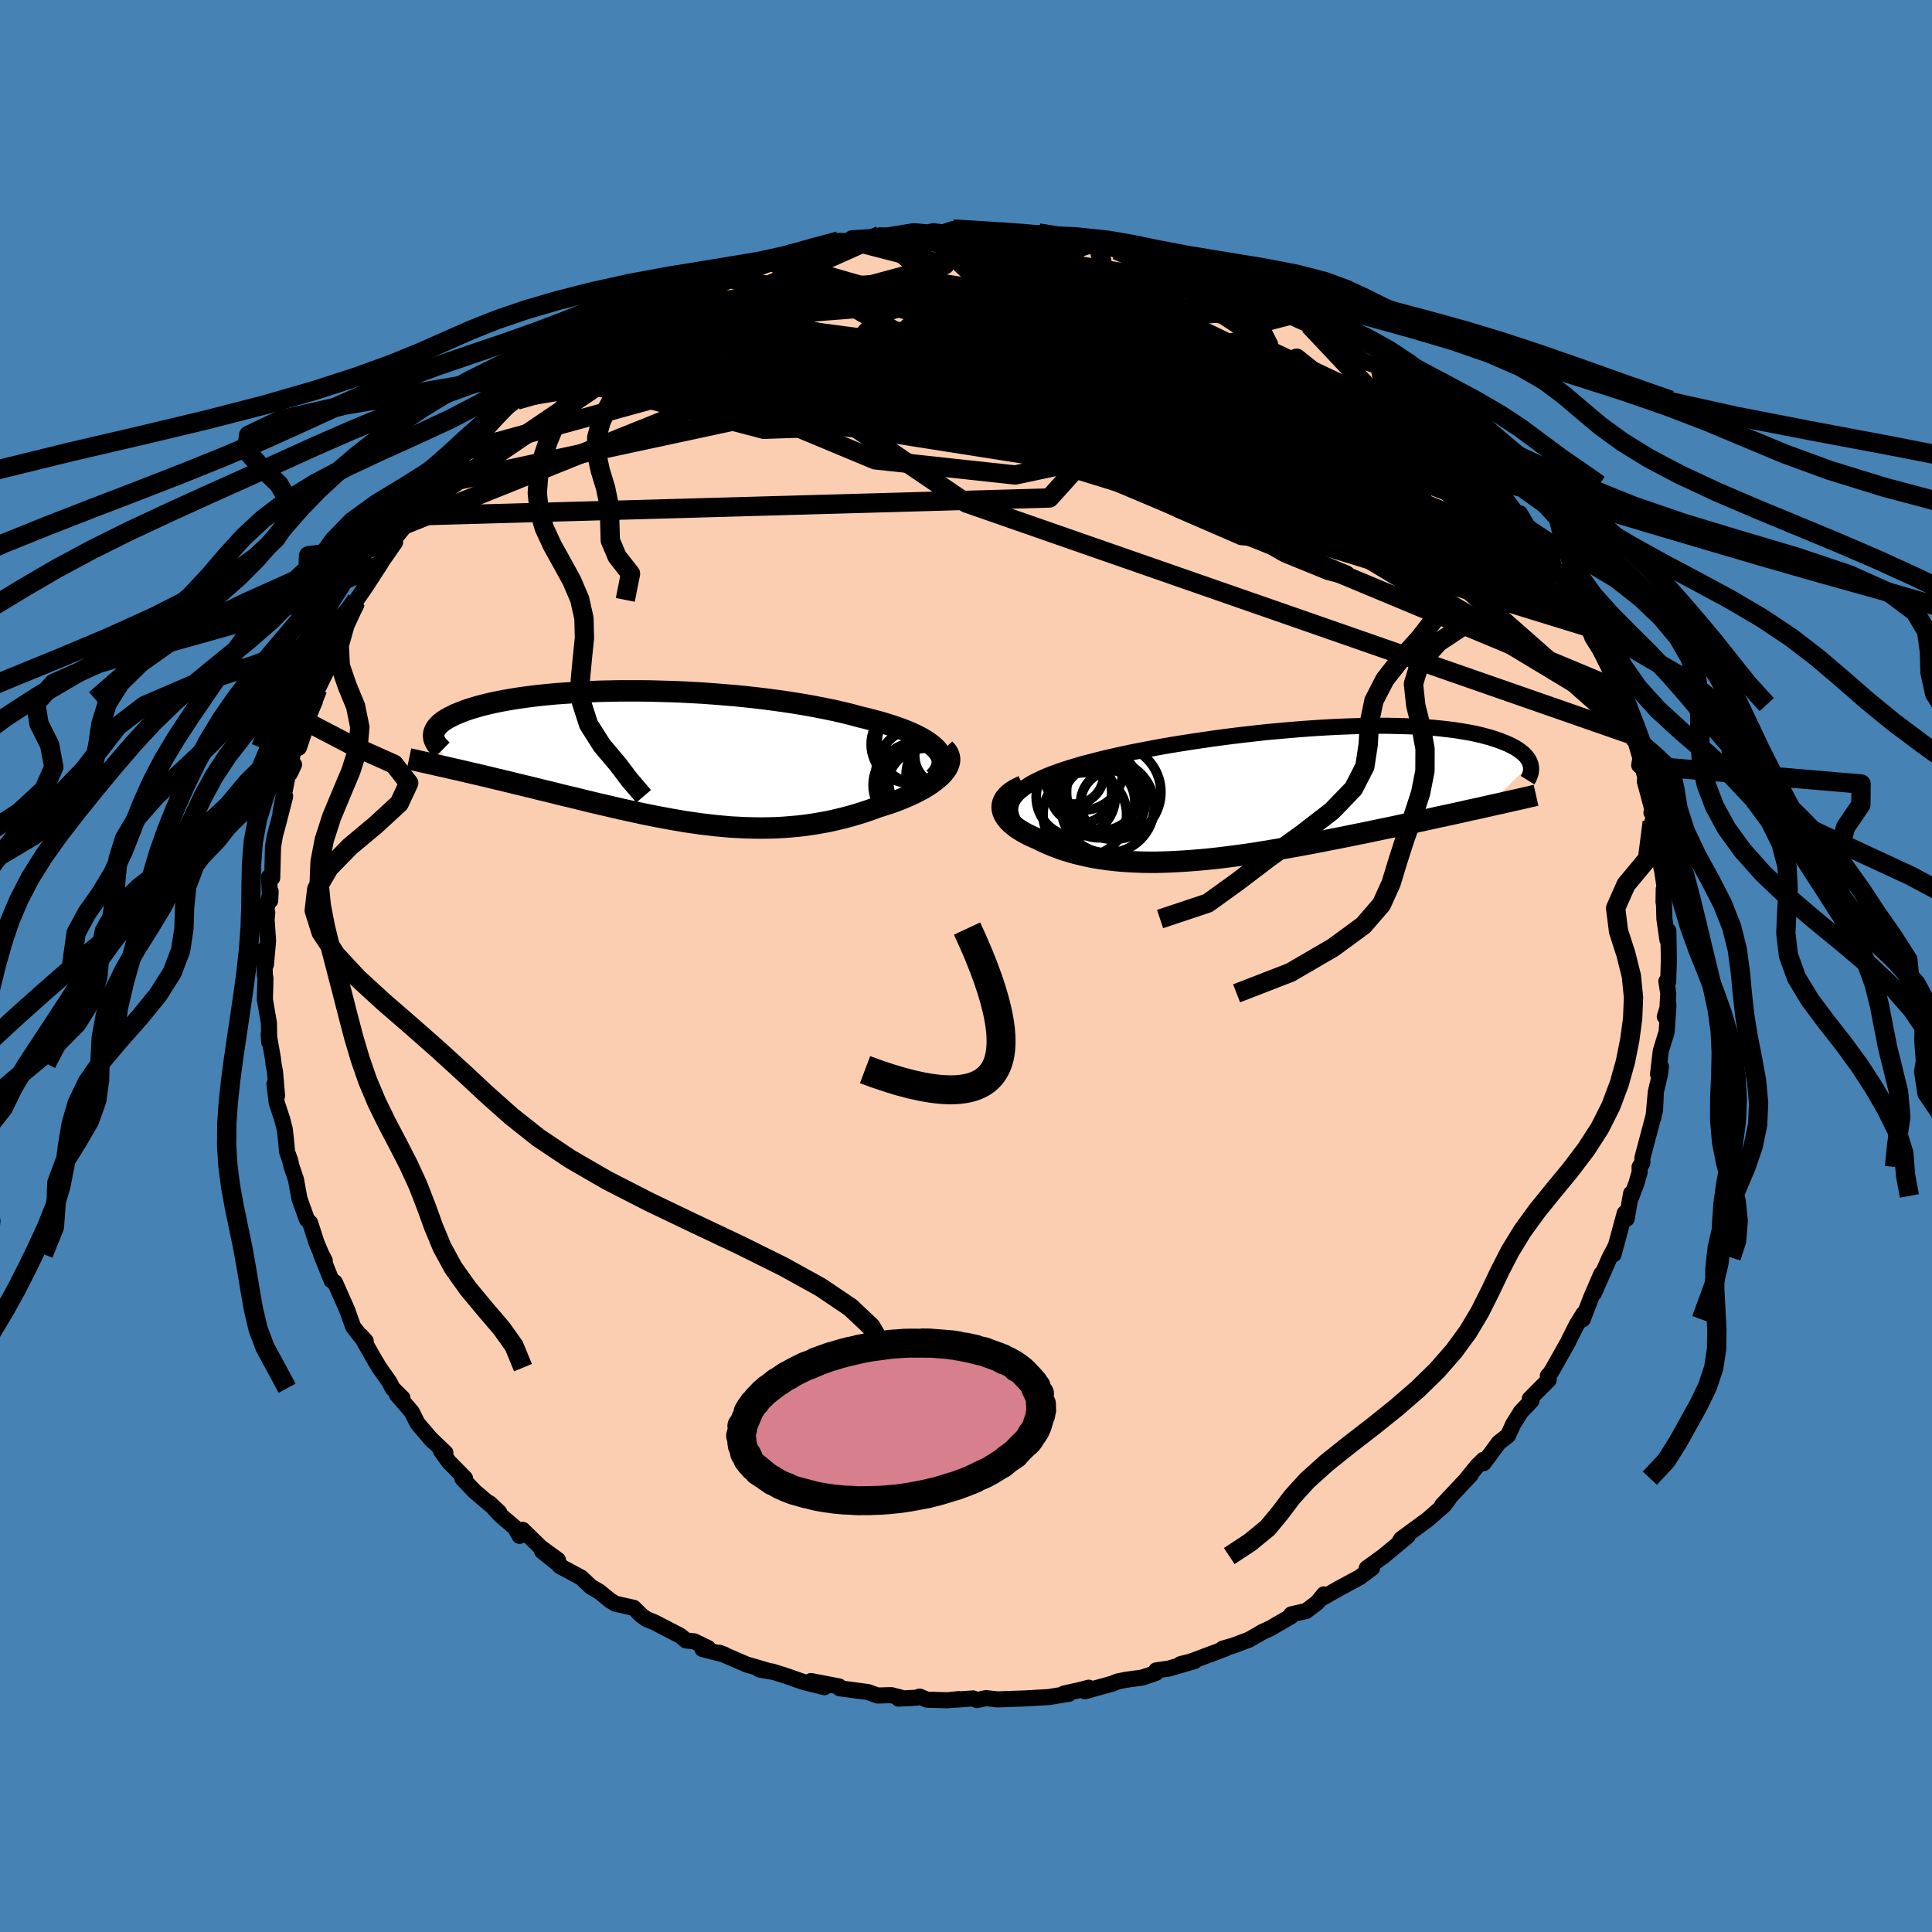 <svg viewBox="-100 -100 200 200" xmlns="http://www.w3.org/2000/svg" width="500" height="500" id="face-svg">
    <defs>
      <clipPath id="leftEyeClipPath">
        <polyline points="29.53,-0.77 29.26,-1.04 28.95,-1.3 28.6,-1.56 28.2,-1.81 27.76,-2.06 27.29,-2.3 26.78,-2.53 26.23,-2.76 25.64,-2.98 25.03,-3.19 24.38,-3.4 23.71,-3.6 23,-3.79 22.27,-3.98 21.52,-4.16 20.69,-4.39 19.82,-4.6 18.92,-4.81 17.99,-5 17.03,-5.19 16.04,-5.37 15.03,-5.54 14,-5.7 12.94,-5.85 11.88,-5.99 10.8,-6.12 9.71,-6.24 8.61,-6.35 7.5,-6.44 6.39,-6.53 5.29,-6.61 4.18,-6.67 3.08,-6.73 1.98,-6.77 0.9,-6.8 -0.18,-6.83 -1.24,-6.84 -2.29,-6.84 -3.32,-6.84 -4.33,-6.82 -5.32,-6.8 -6.28,-6.76 -7.23,-6.72 -8.14,-6.66 -9.04,-6.6 -9.9,-6.54 -10.74,-6.46 -11.55,-6.38 -12.32,-6.29 -13.07,-6.19 -13.79,-6.09 -14.47,-5.98 -15.12,-5.87 -15.75,-5.75 -16.34,-5.63 -16.9,-5.5 -17.43,-5.37 -17.92,-5.24 -18.39,-5.1 -18.83,-4.97 -19.24,-4.83 -19.63,-4.68 -19.98,-4.54 -20.32,-4.4 -20.62,-4.25 -20.91,-4.11 -21.17,-3.96 -21.41,-3.82 -21.62,-3.67 -21.81,-3.52 -21.98,-3.37 -22.12,-3.22 -22.25,-3.07 -22.35,-2.92 -22.43,-2.77 -22.49,-2.62 -22.54,-2.47 -22.56,-2.32 -22.56,-2.17 -20.88,1.15 -20.4,1.26 -19.9,1.37 -19.4,1.49 -18.89,1.61 -18.37,1.73 -17.84,1.85 -17.3,1.98 -16.75,2.11 -16.19,2.25 -15.62,2.38 -15.05,2.52 -14.46,2.66 -13.87,2.81 -13.27,2.95 -12.66,3.1 -12.04,3.25 -11.41,3.41 -10.77,3.56 -10.12,3.72 -9.46,3.89 -8.79,4.05 -8.11,4.21 -7.42,4.38 -6.73,4.55 -6.03,4.72 -5.32,4.89 -4.61,5.05 -3.89,5.22 -3.16,5.39 -2.43,5.55 -1.69,5.71 -0.95,5.87 -0.21,6.02 0.54,6.17 1.29,6.31 2.04,6.45 2.8,6.58 3.56,6.71 4.33,6.82 5.09,6.93 5.86,7.02 6.63,7.11 7.4,7.18 8.17,7.25 8.95,7.29 9.72,7.33 10.5,7.35 11.27,7.36 12.05,7.35 12.83,7.33 13.6,7.29 14.38,7.23 15.16,7.16 15.93,7.07 16.7,6.96 17.47,6.83 18.24,6.69 19.01,6.52 19.77,6.34 20.53,6.14 21.28,5.92 22.02,5.69 22.75,5.44 23.48,5.17 24.06,4.99 24.62,4.81 25.17,4.62 25.71,4.41 26.22,4.2 26.72,3.98 27.2,3.76 27.66,3.52 28.1,3.29 28.51,3.04 28.9,2.79 29.25,2.53 29.58,2.27 29.88,2.01 30.14,1.74" />
      </clipPath>
      <clipPath id="rightEyeClipPath">
        <polyline points="-26.51,0.31 -26.26,0.03 -25.97,-0.24 -25.63,-0.5 -25.25,-0.76 -24.83,-1.02 -24.37,-1.26 -23.87,-1.5 -23.34,-1.74 -22.77,-1.97 -22.17,-2.19 -21.54,-2.41 -20.88,-2.62 -20.19,-2.83 -19.47,-3.04 -18.73,-3.23 -17.92,-3.44 -17.08,-3.65 -16.2,-3.85 -15.29,-4.05 -14.35,-4.25 -13.37,-4.44 -12.38,-4.63 -11.35,-4.82 -10.31,-5 -9.25,-5.17 -8.17,-5.34 -7.08,-5.5 -5.98,-5.66 -4.87,-5.81 -3.76,-5.95 -2.65,-6.08 -1.53,-6.21 -0.42,-6.33 0.69,-6.43 1.79,-6.53 2.89,-6.62 3.97,-6.7 5.03,-6.77 6.08,-6.83 7.11,-6.88 8.13,-6.92 9.12,-6.95 10.09,-6.97 11.03,-6.98 11.95,-6.98 12.85,-6.96 13.71,-6.94 14.55,-6.91 15.36,-6.87 16.14,-6.82 16.89,-6.76 17.6,-6.69 18.29,-6.61 18.95,-6.53 19.57,-6.43 20.17,-6.33 20.73,-6.23 21.26,-6.12 21.77,-6 22.25,-5.87 22.7,-5.75 23.12,-5.61 23.51,-5.48 23.89,-5.34 24.23,-5.2 24.56,-5.06 24.86,-4.91 25.14,-4.77 25.4,-4.61 25.63,-4.46 25.84,-4.3 26.04,-4.14 26.21,-3.98 26.36,-3.82 26.49,-3.66 26.6,-3.49 26.69,-3.33 26.76,-3.16 26.82,-3 22.31,1.37 21.74,1.5 21.15,1.63 20.54,1.76 19.93,1.9 19.3,2.04 18.66,2.18 18.01,2.32 17.35,2.46 16.68,2.61 16,2.76 15.31,2.91 14.61,3.06 13.9,3.21 13.18,3.36 12.45,3.52 11.71,3.67 10.95,3.83 10.19,3.99 9.41,4.15 8.62,4.31 7.83,4.47 7.03,4.63 6.21,4.79 5.4,4.95 4.57,5.11 3.74,5.27 2.91,5.42 2.07,5.57 1.24,5.72 0.39,5.86 -0.45,6 -1.29,6.14 -2.13,6.27 -2.97,6.39 -3.8,6.5 -4.64,6.61 -5.47,6.71 -6.29,6.8 -7.11,6.88 -7.93,6.95 -8.74,7.01 -9.54,7.06 -10.33,7.1 -11.11,7.13 -11.89,7.15 -12.66,7.15 -13.41,7.14 -14.16,7.11 -14.89,7.07 -15.61,7.02 -16.32,6.95 -17.02,6.87 -17.7,6.77 -18.38,6.66 -19.03,6.53 -19.67,6.38 -20.3,6.23 -20.91,6.05 -21.51,5.87 -22.09,5.66 -22.65,5.45 -23.19,5.22 -23.72,4.98 -24.22,4.73 -24.64,4.55 -25.03,4.37 -25.41,4.18 -25.76,3.98 -26.09,3.78 -26.4,3.57 -26.68,3.35 -26.94,3.13 -27.17,2.91 -27.37,2.68 -27.53,2.45 -27.67,2.22 -27.77,1.98 -27.84,1.74 -27.87,1.5" />
      </clipPath>
      <filter id="fuzzy">
        <feTurbulence id="turbulence" baseFrequency="0.05" numOctaves="3" type="noise" result="noise" />
        <feDisplacementMap in="SourceGraphic" in2="noise" scale="2" />
      </filter>
      <linearGradient id="rainbowGradient" x1="0%" y1="0%" x2="100%" y2="0%">
        <stop offset="0%" style="stop-color: [object Object]; stop-opacity: 1" />
        <stop offset="56.9%" style="stop-color: [object Object]; stop-opacity: 1" />
        <stop offset="100%" style="stop-color: [object Object]; stop-opacity: 1" />
      </linearGradient>
    </defs>
    <rect x="-100" y="-100" width="100%" height="100%" fill="rgb(70, 130, 180)" />
    <polyline id="faceContour" points="72.69,1.63 72.5,1.58 72.7,2.83 72.58,4.97 72.34,5.24 72.72,4.02 72.53,6.82 71.92,8.81 71.64,11.19 71.94,10.4 71.85,11.18 71.41,13.04 71.17,15.67 71.4,13.34 71.33,14.93 70.02,19.87 70.01,20.4 69.73,20.8 69.73,21.36 69.39,22.53 68.91,23.8 68.85,23.55 68.39,26.17 68.19,25.59 67.03,29.86 67.21,29.08 67.17,29.16 66.63,30.18 65.01,33.86 65.77,31.87 64.7,34.35 63.84,36.58 63.93,35.99 63.23,37.12 62.39,38.77 62.33,38.92 60.72,41.78 60.48,42.16 60.23,42.43 60.32,42.84 58.36,44.81 58.53,45.01 57.45,46.14 56.65,47.42 56.11,48.6 55.16,49.34 53.59,51.46 53.56,51.12 52.87,51.81 51.89,53.02 52.27,52.65 49.28,55.83 49.96,55.2 49.5,55.81 47.81,57.29 46.23,58.45 45.05,59.31 44.87,59.61 45.72,59.01 43.23,61.08 41.49,62.34 42.03,62.33 40.8,63.24 40.79,63.26 38.66,64.41 36.74,65.5 37.05,65.05 36.37,65.89 35.21,66.77 33.67,67.12 33.66,67.31 31.49,68.57 30.72,68.92 29.3,69.74 27.61,70.37 26.59,70.66 26.58,70.66 26.88,70.65 23.25,72.01 22.21,72.27 23.65,71.96 20.99,72.73 19.69,72.92 19.66,73.18 18.25,73.66 16.57,73.89 15.71,74.06 15.14,74.29 12.3,75.08 12.71,74.71 11.63,74.99 10.15,75.31 10.65,75.34 8.57,75.68 6.13,75.82 5.81,75.83 3.28,75.92 2.07,75.79 1.12,75.99 0.74,75.82 -1.39,75.97 -0.74,75.89 -1.94,76.01 -4.03,75.95 -4.8,75.63 -5.13,75.75 -6.99,75.84 -6.76,75.73 -7.74,75.48 -9.15,75.52 -10.15,75.16 -13.08,74.77 -13.14,74.58 -16.05,74.02 -14.65,74.66 -16.91,74.09 -18.67,73.47 -20.05,73.04 -21.38,72.83 -20.2,73.04 -21.87,72.55 -22.71,72.31 -25.53,71.09 -25,71.29 -27.28,70.71 -26.71,70.6 -28.14,69.91 -28.98,69.82 -29.59,69.32 -32.24,67.95 -33.07,67.61 -33.59,67.24 -34.4,66.44 -36.28,66.02 -36.85,65.67 -37.98,64.75 -38.83,64.26 -39.82,63.32 -42.05,62.12 -41.71,62.31 -43.87,60.59 -42.24,61.49 -44.05,60.17 -45.89,58.37 -46.22,58.99 -46.71,58.12 -48.23,56.83 -49.34,55.6 -48.32,56.55 -50.87,54.39 -52.13,53.06 -51.86,53.03 -53.55,51.31 -54.36,50.18 -53.89,50.4 -55.49,48.87 -55.22,49.17 -56.77,47.36 -57.38,46.15 -58.93,44.35 -58.34,44.72 -59.36,43.71 -59.69,43.06 -60.73,41.58 -61.18,40.84 -62.63,38.29 -62.14,38.83 -62.6,38.43 -63.43,37.37 -63.94,35.96 -64.01,35.73 -65.33,32.75 -65.68,32.54 -66.77,29.83 -66.38,30.5 -66.73,29.83 -67.23,28.66 -67.89,26.6 -68.24,26.21 -69,24.08 -69.17,23.16 -69.36,22.11 -69.84,20.69 -69.94,20.19 -70.28,19.24 -70.41,17.84 -70.52,16.9 -70.79,15.86 -71.36,14.12 -71.59,12.23 -71.32,13.43 -71.53,10.96 -71.69,10.1 -71.77,9.44 -72.19,7.05 -72.13,7.89 -72.16,5.91 -72.58,3.46 -72.52,1.28 -72.58,0.93 -72.69,-1.65 -72.47,-0.14 -72.25,-2.6 -72.4,-4.83 -72.33,-5.51 -72.47,-5.67 -71.98,-7.71 -72.03,-6.77 -72.15,-9.22 -71.82,-9.12 -71.75,-11.81 -71.73,-12.38 -71.54,-13.5 -71.15,-14.94 -70.48,-17.57 -70.96,-15.92 -70.2,-19.81 -69.56,-20.85 -69.98,-19.95 -69.67,-22.37 -69.06,-22.6 -68.27,-24.93 -68.4,-25.35 -67.86,-26.49 -67.5,-27.6 -67.12,-28.67 -66.3,-30.34 -66.61,-30.52 -65.79,-32.13 -65.18,-33.61 -64.2,-35.26 -64.63,-34.77 -63.18,-37.27 -63.19,-37.68 -63.09,-37.9 -62.12,-39.31 -60.56,-41.72 -60.8,-41.43 -59.96,-42.62 -59.1,-43.86 -59.69,-43.57 -57.25,-46.59 -58,-45.73 -56.71,-47.45 -56.45,-47.77 -54.69,-49.84 -53.62,-51.17 -53.84,-50.82 -53.23,-51.34 -51.57,-53.42 -51.36,-53.65 -49.85,-55.4 -49.34,-56.18 -50.01,-55.13 -48.71,-56.57 -46.59,-58.78 -46.49,-58.58 -45.43,-59.48 -43.43,-60.77 -42.65,-61.25 -41.24,-62.46 -41.41,-62.14 -40.64,-63.22 -40.53,-63.44 -39.81,-63.71 -35.94,-66.07 -36.9,-65.72 -37.01,-65.49 -35.2,-66.43 -33.8,-67.35 -32.89,-67.82 -30.64,-68.77 -30.8,-68.99 -31.35,-68.56 -28.88,-69.77 -28.15,-70.41 -27.02,-70.87 -26.45,-70.97 -25.25,-71.28 -23.45,-71.87 -24.26,-71.75 -20.76,-72.99 -19.58,-73.09 -20.46,-73.19 -17.81,-73.8 -17.67,-73.69 -15.88,-74.29 -15.95,-74.27 -13.17,-75.06 -11.68,-75.04 -11.82,-75.33 -9.05,-75.51 -8.89,-75.64 -7.36,-75.6 -8.66,-75.54 -5.41,-76.07 -3.93,-75.94 -3.39,-76.07 -2.39,-75.94 -1.35,-76.29 1,-76.23 1.93,-76.17 1.3,-75.96 3.57,-75.83 3.81,-76.15 4.27,-75.89 7.16,-75.65 7.53,-75.88 9.88,-75.56 10.17,-75.44 11.34,-75.37 12.86,-74.75 13.71,-74.63 13.83,-74.86 15.58,-74.1 16.94,-74.08 18.45,-73.78 18.14,-73.79 21.45,-72.82 21.49,-72.49 24.11,-71.85 23.52,-71.77 23.9,-72.02 24.74,-71.69 26.22,-71.01 28.28,-70.29 28.19,-69.96 31.05,-68.77 30.06,-69.26 32.08,-68.16 33.41,-67.69 33.49,-67.45 33.41,-67.32 35.54,-66.35 36.63,-65.68 38.72,-64.34 37.91,-64.94 38.54,-64.61 39.41,-63.78 41.37,-62.52 42.87,-62 45.29,-59.87 44.68,-60.06 46.02,-58.57 46.54,-58.51 48.54,-56.73 47.9,-57.07 48.73,-56.74 49.94,-55.39 50.37,-54.68 50.75,-54.44 52.3,-52.97 53.59,-51.52 54.84,-50.17 54.83,-49.77 54.71,-49.83 55.79,-48.47 57.51,-46.21 57.35,-46.85 58.37,-45.11 59.6,-43.48 59.42,-43.69 59.98,-42.76 60.53,-42.53 60.92,-41.22 61.44,-40.52 61.68,-40.53 63.68,-37.19 63.69,-36.63 64.61,-34.9 64.65,-35.01 64.6,-34.89 64.83,-34.01 65.62,-32.76 67.19,-29.66 67.52,-28.62 67.43,-28.96 67.84,-27.06 68.09,-26.2 69.02,-23.76 69.13,-23.86 70.16,-20.35 69.69,-20.79 69.81,-21.5 70.44,-19.05 70.27,-19.13 71.1,-16.02 70.96,-15.88 71.32,-15.34 71.04,-14.91 71.6,-11.85 72.07,-9.84 72.43,-7.4 72.23,-7.98 72.21,-6.6 72.24,-6.81 72.3,-4.86 72.61,-2.71 72.71,-3.63 72.76,-0.68 72.69,1.63 72.5,1.58" fill="rgb(251, 206, 177)" stroke="black" stroke-width="1.667" stroke-linejoin="round" filter="url(#fuzzy)" />
    <g transform="translate(31.61 -17.89)">
      <polyline id="rightCountour" points="-26.51,0.31 -26.26,0.03 -25.97,-0.24 -25.63,-0.5 -25.25,-0.76 -24.83,-1.02 -24.37,-1.26 -23.87,-1.5 -23.34,-1.74 -22.77,-1.97 -22.17,-2.19 -21.54,-2.41 -20.88,-2.62 -20.19,-2.83 -19.47,-3.04 -18.73,-3.23 -17.92,-3.44 -17.08,-3.65 -16.2,-3.85 -15.29,-4.05 -14.35,-4.25 -13.37,-4.44 -12.38,-4.63 -11.35,-4.82 -10.31,-5 -9.25,-5.17 -8.17,-5.34 -7.08,-5.5 -5.98,-5.66 -4.87,-5.81 -3.76,-5.95 -2.65,-6.08 -1.53,-6.21 -0.42,-6.33 0.69,-6.43 1.79,-6.53 2.89,-6.62 3.97,-6.7 5.03,-6.77 6.08,-6.83 7.11,-6.88 8.13,-6.92 9.12,-6.95 10.09,-6.97 11.03,-6.98 11.95,-6.98 12.85,-6.96 13.71,-6.94 14.55,-6.91 15.36,-6.87 16.14,-6.82 16.89,-6.76 17.6,-6.69 18.29,-6.61 18.95,-6.53 19.57,-6.43 20.17,-6.33 20.73,-6.23 21.26,-6.12 21.77,-6 22.25,-5.87 22.7,-5.75 23.12,-5.61 23.51,-5.48 23.89,-5.34 24.23,-5.2 24.56,-5.06 24.86,-4.91 25.14,-4.77 25.4,-4.61 25.63,-4.46 25.84,-4.3 26.04,-4.14 26.21,-3.98 26.36,-3.82 26.49,-3.66 26.6,-3.49 26.69,-3.33 26.76,-3.16 26.82,-3 22.31,1.37 21.74,1.5 21.15,1.63 20.54,1.76 19.93,1.9 19.3,2.04 18.66,2.18 18.01,2.32 17.35,2.46 16.68,2.61 16,2.76 15.31,2.91 14.61,3.06 13.9,3.21 13.18,3.36 12.45,3.52 11.71,3.67 10.95,3.83 10.19,3.99 9.41,4.15 8.62,4.31 7.83,4.47 7.03,4.63 6.21,4.79 5.4,4.95 4.57,5.11 3.74,5.27 2.91,5.42 2.07,5.57 1.24,5.72 0.39,5.86 -0.45,6 -1.29,6.14 -2.13,6.27 -2.97,6.39 -3.8,6.5 -4.64,6.61 -5.47,6.71 -6.29,6.8 -7.11,6.88 -7.93,6.95 -8.74,7.01 -9.54,7.06 -10.33,7.1 -11.11,7.13 -11.89,7.15 -12.66,7.15 -13.41,7.14 -14.16,7.11 -14.89,7.07 -15.61,7.02 -16.32,6.95 -17.02,6.87 -17.7,6.77 -18.38,6.66 -19.03,6.53 -19.67,6.38 -20.3,6.23 -20.91,6.05 -21.51,5.87 -22.09,5.66 -22.65,5.45 -23.19,5.22 -23.72,4.98 -24.22,4.73 -24.64,4.55 -25.03,4.37 -25.41,4.18 -25.76,3.98 -26.09,3.78 -26.4,3.57 -26.68,3.35 -26.94,3.13 -27.17,2.91 -27.37,2.68 -27.53,2.45 -27.67,2.22 -27.77,1.98 -27.84,1.74 -27.87,1.5" fill="white" stroke="white" stroke-width="0" stroke-linejoin="round" filter="url(#fuzzy)" />
    </g>
    <g transform="translate(-32.55 -21.64)">
      <polyline id="leftCountour" points="29.53,-0.77 29.26,-1.04 28.95,-1.3 28.6,-1.56 28.2,-1.81 27.76,-2.06 27.29,-2.3 26.78,-2.53 26.23,-2.76 25.64,-2.98 25.03,-3.19 24.38,-3.4 23.71,-3.6 23,-3.79 22.27,-3.98 21.52,-4.16 20.69,-4.39 19.82,-4.6 18.92,-4.81 17.99,-5 17.03,-5.19 16.04,-5.37 15.03,-5.54 14,-5.7 12.94,-5.85 11.88,-5.99 10.8,-6.12 9.71,-6.24 8.61,-6.35 7.5,-6.44 6.39,-6.53 5.29,-6.61 4.18,-6.67 3.08,-6.73 1.98,-6.77 0.9,-6.8 -0.18,-6.83 -1.24,-6.84 -2.29,-6.84 -3.32,-6.84 -4.33,-6.82 -5.32,-6.8 -6.28,-6.76 -7.23,-6.72 -8.14,-6.66 -9.04,-6.6 -9.9,-6.54 -10.74,-6.46 -11.55,-6.38 -12.32,-6.29 -13.07,-6.19 -13.79,-6.09 -14.47,-5.98 -15.12,-5.87 -15.75,-5.75 -16.34,-5.63 -16.9,-5.5 -17.43,-5.37 -17.92,-5.24 -18.39,-5.1 -18.83,-4.97 -19.24,-4.83 -19.63,-4.68 -19.98,-4.54 -20.32,-4.4 -20.62,-4.25 -20.91,-4.11 -21.17,-3.96 -21.41,-3.82 -21.62,-3.67 -21.81,-3.52 -21.98,-3.37 -22.12,-3.22 -22.25,-3.07 -22.35,-2.92 -22.43,-2.77 -22.49,-2.62 -22.54,-2.47 -22.56,-2.32 -22.56,-2.17 -20.88,1.15 -20.4,1.26 -19.9,1.37 -19.4,1.49 -18.89,1.61 -18.37,1.73 -17.84,1.85 -17.3,1.98 -16.75,2.11 -16.19,2.25 -15.62,2.38 -15.05,2.52 -14.46,2.66 -13.87,2.81 -13.27,2.95 -12.66,3.1 -12.04,3.25 -11.41,3.41 -10.77,3.56 -10.12,3.72 -9.46,3.89 -8.79,4.05 -8.11,4.21 -7.42,4.38 -6.73,4.55 -6.03,4.72 -5.32,4.89 -4.61,5.05 -3.89,5.22 -3.16,5.39 -2.43,5.55 -1.69,5.71 -0.95,5.87 -0.21,6.02 0.54,6.17 1.29,6.31 2.04,6.45 2.8,6.58 3.56,6.71 4.33,6.82 5.09,6.93 5.86,7.02 6.63,7.11 7.4,7.18 8.17,7.25 8.95,7.29 9.72,7.33 10.5,7.35 11.27,7.36 12.05,7.35 12.83,7.33 13.6,7.29 14.38,7.23 15.16,7.16 15.93,7.07 16.7,6.96 17.47,6.83 18.24,6.69 19.01,6.52 19.77,6.34 20.53,6.14 21.28,5.92 22.02,5.69 22.75,5.44 23.48,5.17 24.06,4.99 24.62,4.81 25.17,4.62 25.71,4.41 26.22,4.2 26.72,3.98 27.2,3.76 27.66,3.52 28.1,3.29 28.51,3.04 28.9,2.79 29.25,2.53 29.58,2.27 29.88,2.01 30.14,1.74" fill="white" stroke="white" stroke-width="0" stroke-linejoin="round" filter="url(#fuzzy)" />
    </g>
    <g transform="translate(31.61 -17.89)">
      <polyline id="rightUpper" points="-26.21,3.59 -26.49,3.22 -26.71,2.86 -26.88,2.51 -26.98,2.17 -27.04,1.84 -27.03,1.51 -26.98,1.2 -26.87,0.9 -26.72,0.6 -26.51,0.31 -26.26,0.03 -25.97,-0.24 -25.63,-0.5 -25.25,-0.76 -24.83,-1.02 -24.37,-1.26 -23.87,-1.5 -23.34,-1.74 -22.77,-1.97 -22.17,-2.19 -21.54,-2.41 -20.88,-2.62 -20.19,-2.83 -19.47,-3.04 -18.73,-3.23 -17.92,-3.44 -17.08,-3.65 -16.2,-3.85 -15.29,-4.05 -14.35,-4.25 -13.37,-4.44 -12.38,-4.63 -11.35,-4.82 -10.31,-5 -9.25,-5.17 -8.17,-5.34 -7.08,-5.5 -5.98,-5.66 -4.87,-5.81 -3.76,-5.95 -2.65,-6.08 -1.53,-6.21 -0.42,-6.33 0.69,-6.43 1.79,-6.53 2.89,-6.62 3.97,-6.7 5.03,-6.77 6.08,-6.83 7.11,-6.88 8.13,-6.92 9.12,-6.95 10.09,-6.97 11.03,-6.98 11.95,-6.98 12.85,-6.96 13.71,-6.94 14.55,-6.91 15.36,-6.87 16.14,-6.82 16.89,-6.76 17.6,-6.69 18.29,-6.61 18.95,-6.53 19.57,-6.43 20.17,-6.33 20.73,-6.23 21.26,-6.12 21.77,-6 22.25,-5.87 22.7,-5.75 23.12,-5.61 23.51,-5.48 23.89,-5.34 24.23,-5.2 24.56,-5.06 24.86,-4.91 25.14,-4.77 25.4,-4.61 25.63,-4.46 25.84,-4.3 26.04,-4.14 26.21,-3.98 26.36,-3.82 26.49,-3.66 26.6,-3.49 26.69,-3.33 26.76,-3.16 26.82,-3 26.86,-2.83 26.88,-2.66 26.89,-2.5 26.88,-2.33 26.86,-2.17 26.82,-2 26.76,-1.84 26.7,-1.68 26.62,-1.51 26.52,-1.35" fill="none" stroke="black" stroke-width="1.667" stroke-linejoin="round" filter="url(#fuzzy)" />
      <polyline id="rightLower" points="-25.7,-0.76 -26.15,-0.55 -26.54,-0.35 -26.88,-0.13 -27.16,0.09 -27.39,0.32 -27.58,0.55 -27.71,0.79 -27.81,1.03 -27.86,1.26 -27.87,1.5 -27.84,1.74 -27.77,1.98 -27.67,2.22 -27.53,2.45 -27.37,2.68 -27.17,2.91 -26.94,3.13 -26.68,3.35 -26.4,3.57 -26.09,3.78 -25.76,3.98 -25.41,4.18 -25.03,4.37 -24.64,4.55 -24.22,4.73 -23.72,4.98 -23.19,5.22 -22.65,5.45 -22.09,5.66 -21.51,5.87 -20.91,6.05 -20.3,6.23 -19.67,6.38 -19.03,6.53 -18.38,6.66 -17.7,6.77 -17.02,6.87 -16.32,6.95 -15.61,7.02 -14.89,7.07 -14.16,7.11 -13.41,7.14 -12.66,7.15 -11.89,7.15 -11.11,7.13 -10.33,7.1 -9.54,7.06 -8.74,7.01 -7.93,6.95 -7.11,6.88 -6.29,6.8 -5.47,6.71 -4.64,6.61 -3.8,6.5 -2.97,6.39 -2.13,6.27 -1.29,6.14 -0.45,6 0.39,5.86 1.24,5.72 2.07,5.57 2.91,5.42 3.74,5.27 4.57,5.11 5.4,4.95 6.21,4.79 7.03,4.63 7.83,4.47 8.62,4.31 9.41,4.15 10.19,3.99 10.95,3.83 11.71,3.67 12.45,3.52 13.18,3.36 13.9,3.21 14.61,3.06 15.31,2.91 16,2.76 16.68,2.61 17.35,2.46 18.01,2.32 18.66,2.18 19.3,2.04 19.93,1.9 20.54,1.76 21.15,1.63 21.74,1.5 22.31,1.37 22.88,1.24 23.43,1.12 23.97,1 24.5,0.88 25.02,0.76 25.52,0.65 26.01,0.54 26.49,0.43 26.95,0.32 27.4,0.22" fill="none" stroke="black" stroke-width="2.222" stroke-linejoin="round" filter="url(#fuzzy)" />
      <circle r="4.18" cx="-17.719" cy="-0.281" stroke="black" fill="none" stroke-width="1.0" filter="url(#fuzzy)" clip-path="url(#rightEyeClipPath)" /><circle r="3.186" cx="-19.709" cy="-0.081" stroke="black" fill="none" stroke-width="1.0" filter="url(#fuzzy)" clip-path="url(#rightEyeClipPath)" /><circle r="4.172" cx="-19.514" cy="-2.416" stroke="black" fill="none" stroke-width="1.0" filter="url(#fuzzy)" clip-path="url(#rightEyeClipPath)" /><circle r="3.736" cx="-17.869" cy="0.884" stroke="black" fill="none" stroke-width="1.0" filter="url(#fuzzy)" clip-path="url(#rightEyeClipPath)" /><circle r="4.822" cx="-16.944" cy="1.374" stroke="black" fill="none" stroke-width="1.0" filter="url(#fuzzy)" clip-path="url(#rightEyeClipPath)" /><circle r="4.096" cx="-20.249" cy="0.389" stroke="black" fill="none" stroke-width="1.0" filter="url(#fuzzy)" clip-path="url(#rightEyeClipPath)" /><circle r="4.328" cx="-19.309" cy="2.199" stroke="black" fill="none" stroke-width="1.0" filter="url(#fuzzy)" clip-path="url(#rightEyeClipPath)" /><circle r="4.882" cx="-16.319" cy="-0.106" stroke="black" fill="none" stroke-width="1.0" filter="url(#fuzzy)" clip-path="url(#rightEyeClipPath)" /><circle r="3.038" cx="-20.394" cy="-1.911" stroke="black" fill="none" stroke-width="1.0" filter="url(#fuzzy)" clip-path="url(#rightEyeClipPath)" /><circle r="3.346" cx="-16.404" cy="1.024" stroke="black" fill="none" stroke-width="1.0" filter="url(#fuzzy)" clip-path="url(#rightEyeClipPath)" />
      </g>
    <g transform="translate(-32.55 -21.64)">
      <polyline id="leftUpper" points="29.27,2.18 29.56,1.87 29.78,1.56 29.95,1.25 30.05,0.95 30.1,0.65 30.09,0.35 30.03,0.06 29.91,-0.22 29.74,-0.5 29.53,-0.77 29.26,-1.04 28.95,-1.3 28.6,-1.56 28.2,-1.81 27.76,-2.06 27.29,-2.3 26.78,-2.53 26.23,-2.76 25.64,-2.98 25.03,-3.19 24.38,-3.4 23.71,-3.6 23,-3.79 22.27,-3.98 21.52,-4.16 20.69,-4.39 19.82,-4.6 18.92,-4.81 17.99,-5 17.03,-5.19 16.04,-5.37 15.03,-5.54 14,-5.7 12.94,-5.85 11.88,-5.99 10.8,-6.12 9.71,-6.24 8.61,-6.35 7.5,-6.44 6.39,-6.53 5.29,-6.61 4.18,-6.67 3.08,-6.73 1.98,-6.77 0.9,-6.8 -0.18,-6.83 -1.24,-6.84 -2.29,-6.84 -3.32,-6.84 -4.33,-6.82 -5.32,-6.8 -6.28,-6.76 -7.23,-6.72 -8.14,-6.66 -9.04,-6.6 -9.9,-6.54 -10.74,-6.46 -11.55,-6.38 -12.32,-6.29 -13.07,-6.19 -13.79,-6.09 -14.47,-5.98 -15.12,-5.87 -15.75,-5.75 -16.34,-5.63 -16.9,-5.5 -17.43,-5.37 -17.92,-5.24 -18.39,-5.1 -18.83,-4.97 -19.24,-4.83 -19.63,-4.68 -19.98,-4.54 -20.32,-4.4 -20.62,-4.25 -20.91,-4.11 -21.17,-3.96 -21.41,-3.82 -21.62,-3.67 -21.81,-3.52 -21.98,-3.37 -22.12,-3.22 -22.25,-3.07 -22.35,-2.92 -22.43,-2.77 -22.49,-2.62 -22.54,-2.47 -22.56,-2.32 -22.56,-2.17 -22.55,-2.02 -22.52,-1.87 -22.47,-1.72 -22.4,-1.58 -22.32,-1.43 -22.22,-1.28 -22.11,-1.14 -21.98,-1 -21.84,-0.86 -21.69,-0.71" fill="none" stroke="black" stroke-width="2.222" stroke-linejoin="round" filter="url(#fuzzy)" />
      <polyline id="leftLower" points="30.32,-0.84 30.54,-0.61 30.7,-0.36 30.8,-0.11 30.85,0.15 30.85,0.41 30.79,0.67 30.69,0.94 30.55,1.21 30.36,1.48 30.14,1.74 29.88,2.01 29.58,2.27 29.25,2.53 28.9,2.79 28.51,3.04 28.1,3.29 27.66,3.52 27.2,3.76 26.72,3.98 26.22,4.2 25.71,4.41 25.17,4.62 24.62,4.81 24.06,4.99 23.48,5.17 22.75,5.44 22.02,5.69 21.28,5.92 20.53,6.14 19.77,6.34 19.01,6.52 18.24,6.69 17.47,6.83 16.7,6.96 15.93,7.07 15.16,7.16 14.38,7.23 13.6,7.29 12.83,7.33 12.05,7.35 11.27,7.36 10.5,7.35 9.72,7.33 8.95,7.29 8.17,7.25 7.4,7.18 6.63,7.11 5.86,7.02 5.09,6.93 4.33,6.82 3.56,6.71 2.8,6.58 2.04,6.45 1.29,6.31 0.54,6.17 -0.21,6.02 -0.95,5.87 -1.69,5.71 -2.43,5.55 -3.16,5.39 -3.89,5.22 -4.61,5.05 -5.32,4.89 -6.03,4.72 -6.73,4.55 -7.42,4.38 -8.11,4.21 -8.79,4.05 -9.46,3.89 -10.12,3.72 -10.77,3.56 -11.41,3.41 -12.04,3.25 -12.66,3.1 -13.27,2.95 -13.87,2.81 -14.46,2.66 -15.05,2.52 -15.62,2.38 -16.19,2.25 -16.75,2.11 -17.3,1.98 -17.84,1.85 -18.37,1.73 -18.89,1.61 -19.4,1.49 -19.9,1.37 -20.4,1.26 -20.88,1.15 -21.35,1.04 -21.81,0.94 -22.25,0.84 -22.69,0.74 -23.12,0.64 -23.54,0.55 -23.95,0.46 -24.34,0.37 -24.73,0.28 -25.11,0.2" fill="none" stroke="black" stroke-width="2.222" stroke-linejoin="round" filter="url(#fuzzy)" />
      <circle r="3.178" cx="27.048" cy="1.754" stroke="black" fill="none" stroke-width="1.0" filter="url(#fuzzy)" clip-path="url(#leftEyeClipPath)" /><circle r="4.036" cx="26.768" cy="-1.311" stroke="black" fill="none" stroke-width="1.0" filter="url(#fuzzy)" clip-path="url(#leftEyeClipPath)" /><circle r="4.886" cx="29.418" cy="2.399" stroke="black" fill="none" stroke-width="1.0" filter="url(#fuzzy)" clip-path="url(#leftEyeClipPath)" /><circle r="4.23" cx="27.163" cy="2.919" stroke="black" fill="none" stroke-width="1.0" filter="url(#fuzzy)" clip-path="url(#leftEyeClipPath)" /><circle r="3.09" cx="30.328" cy="-0.116" stroke="black" fill="none" stroke-width="1.0" filter="url(#fuzzy)" clip-path="url(#leftEyeClipPath)" /><circle r="3.75" cx="30.103" cy="1.799" stroke="black" fill="none" stroke-width="1.0" filter="url(#fuzzy)" clip-path="url(#leftEyeClipPath)" /><circle r="4.264" cx="31.008" cy="-0.011" stroke="black" fill="none" stroke-width="1.0" filter="url(#fuzzy)" clip-path="url(#leftEyeClipPath)" /><circle r="4.182" cx="27.528" cy="-1.456" stroke="black" fill="none" stroke-width="1.0" filter="url(#fuzzy)" clip-path="url(#leftEyeClipPath)" /><circle r="4.556" cx="27.798" cy="1.514" stroke="black" fill="none" stroke-width="1.0" filter="url(#fuzzy)" clip-path="url(#leftEyeClipPath)" /><circle r="4.084" cx="28.438" cy="3.174" stroke="black" fill="none" stroke-width="1.0" filter="url(#fuzzy)" clip-path="url(#leftEyeClipPath)" />
    </g>
    <g id="hairs">
      <polyline points="-57.25,-46.59 8.64,-48.45 14.56,-55.01 5.98,-59.83 -0.09,-61.9 -1.29,-61.75 0.04,-60.17 2.25,-57.91 5.78,-55.67 11.42,-54.27 18.08,-54.54 22.8,-56.97 22.84,-61.11 17.77,-65.41 9.72,-67.97 2.33,-67.74 1.45,-65.1 17.82,-59.87 59.98,-42.76" fill="none" stroke="url(#rainbowGradient)" stroke-width="2" stroke-linejoin="round" filter="url(#fuzzy)" /><polyline points="-1.35,-76.29 22.56,-64.41 26.36,-62.54 26.18,-62.87 22.79,-64.16 17.34,-65.4 10.9,-66.09 4.35,-66.37 -0.96,-66.47 -3.48,-66.3 -2.46,-65.65 1.58,-64.54 7.41,-63.29 13.94,-62.12 20.39,-60.77 25.33,-58.77 26.06,-56.14 20.85,-53.98 14.89,-53.59 25.26,-52.74 63.69,-36.63" fill="none" stroke="url(#rainbowGradient)" stroke-width="2" stroke-linejoin="round" filter="url(#fuzzy)" /><polyline points="-54.69,-49.84 -7.51,-59.98 -0.4,-60.39 -7.44,-61.7 -11.2,-64.59 -8.46,-67.65 -2.4,-69.81 3.47,-70.85 7.49,-71.08 9.61,-70.9 10.28,-70.45 9.88,-69.58 8.58,-67.96 6.29,-65.42 2.64,-62.21 -2.6,-59.13 -8.27,-57.17 -10.88,-56.92 -6.83,-58.34 1.01,-61.57 -1.48,-67.75 -20.46,-73.19" fill="none" stroke="url(#rainbowGradient)" stroke-width="2" stroke-linejoin="round" filter="url(#fuzzy)" /><polyline points="61.68,-40.53 22.25,-57.13 27.5,-56 36.65,-53.03 37.89,-53.84 32.16,-57.07 24.03,-60 17.36,-61.1 13.81,-60.28 13.01,-58.38 13.46,-56.64 13.8,-56.21 13.41,-57.64 12.21,-60.54 9.75,-63.61 4.91,-65.27 -2.97,-64.67 -11.85,-62.48 -16.21,-60.88 -14.61,-61.95 -41.41,-62.14" fill="none" stroke="url(#rainbowGradient)" stroke-width="2" stroke-linejoin="round" filter="url(#fuzzy)" /><polyline points="28.28,-70.29 31.33,-64.29 27.04,-58.65 22.17,-53.17 18.5,-50.37 17.63,-50.74 20.01,-53.25 24.85,-56.26 30.61,-58.36 35.61,-58.85 38.43,-57.91 38.07,-56.23 34.22,-54.54 27.72,-53.23 20.82,-52.62 16.44,-53.59 15.1,-57.74 8.07,-65.49 -25.25,-71.28" fill="none" stroke="url(#rainbowGradient)" stroke-width="2" stroke-linejoin="round" filter="url(#fuzzy)" /><polyline points="-46.59,-58.78 -3.64,-65.91 13.33,-65.09 16.93,-64.68 13.4,-66.19 9.1,-67.74 7.8,-68.01 9.78,-67.05 13.16,-65.56 15.78,-64.05 16.6,-62.63 15.84,-61.39 14.46,-60.66 13.34,-60.96 12.53,-62.5 11.09,-64.91 7.98,-67.38 3.87,-69.27 2.02,-70.59 5.61,-71.94 11.27,-73.82 10.17,-75.44" fill="none" stroke="url(#rainbowGradient)" stroke-width="2" stroke-linejoin="round" filter="url(#fuzzy)" /><polyline points="46.02,-58.57 26.25,-60.81 14.96,-59.78 15.48,-59.01 20.75,-58.56 25.63,-58.2 27.45,-58.07 25.86,-58.09 21.62,-58.09 15.59,-58.09 8.79,-58.48 3.05,-59.61 0.58,-61.44 2.29,-63.45 6.43,-65 9.21,-65.98 7.32,-66.9 -0.7,-68.07 -16.55,-68.24 -39.81,-63.71" fill="none" stroke="url(#rainbowGradient)" stroke-width="2" stroke-linejoin="round" filter="url(#fuzzy)" /><polyline points="53.59,-51.52 -0.99,-57.92 -0.16,-61.06 16.71,-59.57 32.66,-55.74 42.6,-51.86 46.21,-49.33 44.81,-48.72 40.17,-49.94 34,-52.47 27.71,-55.6 22.32,-58.7 18.53,-61.34 16.76,-63.27 17.1,-64.29 19.14,-64.16 21.83,-62.73 23.44,-60.3 22.16,-57.79 17.53,-56.62 12.19,-57.86 12.03,-60.87 22.31,-62.62 40,-59.33 54.83,-49.77" fill="none" stroke="url(#rainbowGradient)" stroke-width="2" stroke-linejoin="round" filter="url(#fuzzy)" /><polyline points="-39.81,-63.71 -36.33,-64.83 -30.23,-62.24 -15.07,-58.78 1.43,-55.47 10.67,-53.33 10.63,-52.97 4.72,-54.29 -2.66,-56.66 -8.96,-59.32 -13.52,-61.43 -16.06,-62.3 -15.67,-61.63 -11,-59.81 -1.57,-57.85 10.84,-56.77 22.02,-56.74 27.08,-56.85 23.62,-56.49 17.52,-57.34 47.9,-57.07" fill="none" stroke="url(#rainbowGradient)" stroke-width="2" stroke-linejoin="round" filter="url(#fuzzy)" /><polyline points="-58,-45.73 -13.53,-63.59 3.82,-67.71 6.66,-67.27 6.88,-65.03 10.56,-61.35 17.48,-57.03 24.11,-53.67 26.97,-52.63 24.72,-54.08 18.3,-57.03 9.8,-60.1 1.25,-62.33 -5.9,-63.5 -10.78,-63.88 -12.66,-63.79 -10.99,-63.53 -5.95,-63.54 0.64,-64.55 5.93,-67.04 9.69,-70.05 17.7,-71.08 30.06,-69.26" fill="none" stroke="url(#rainbowGradient)" stroke-width="2" stroke-linejoin="round" filter="url(#fuzzy)" /><polyline points="15.58,-74.1 27.24,-69.13 25.29,-69.92 22.89,-70.42 24.24,-69 28.23,-66.39 31.27,-64.23 30.26,-63.62 24.49,-64.45 15.97,-65.66 8.38,-66.03 5.05,-65.06 6.96,-63.38 11.95,-62.44 16.11,-63.32 16.47,-65.66 12.17,-68.19 3.19,-71.4 1.3,-75.96" fill="none" stroke="url(#rainbowGradient)" stroke-width="2" stroke-linejoin="round" filter="url(#fuzzy)" /><polyline points="28.28,-70.29 33.18,-67.27 31.19,-66.76 23.53,-67.95 13.33,-69.46 4,-69.85 -2.42,-68.6 -5.93,-66.12 -7.84,-63.38 -9.4,-61.41 -10.81,-60.8 -11.46,-61.49 -10.97,-62.89 -9.95,-64.3 -9.55,-65.28 -10.1,-65.73 -10.18,-65.71 -7.41,-65.12 -1.06,-63.5 4.9,-60.31 1.1,-56.31 -20.93,-55.56 -42.65,-61.25" fill="none" stroke="url(#rainbowGradient)" stroke-width="2" stroke-linejoin="round" filter="url(#fuzzy)" /><polyline points="35.54,-66.35 44.07,-57.29 36.39,-60.04 27.82,-64.15 22.98,-66.47 20.67,-67.4 19.42,-67.81 18.61,-68.22 17.75,-68.81 16.64,-69.4 16.06,-69.36 17.57,-68.03 22.14,-65.41 28.78,-62.58 35.1,-60.76 40.5,-59.11 48.03,-54.42 55.79,-48.47" fill="none" stroke="url(#rainbowGradient)" stroke-width="2" stroke-linejoin="round" filter="url(#fuzzy)" /><polyline points="12.86,-74.75 6.97,-72.88 14.12,-66.22 23.55,-59.56 27.5,-54.76 26.83,-52.06 25.49,-51.11 26.07,-51.24 28.74,-51.62 32.29,-51.79 35.3,-51.76 36.72,-51.89 35.84,-52.52 32.14,-53.75 25.54,-55.39 16.92,-57.16 8.6,-58.82 4.37,-60.01 8.8,-59.47 24.9,-54.47 48.64,-43.87 59.98,-42.76" fill="none" stroke="url(#rainbowGradient)" stroke-width="2" stroke-linejoin="round" filter="url(#fuzzy)" /><polyline points="-7.36,-75.6 13.58,-72.18 18.64,-71.41 17.67,-70.7 11.84,-69.96 4.31,-68.82 -0.68,-66.88 -0.64,-64.29 3.73,-61.77 9.1,-60.1 11.54,-59.6 9.05,-59.93 2.87,-60.26 -3.46,-59.94 -6.7,-59.11 -6.33,-58.89 -3.99,-60.43 -0.68,-63.05 -0.26,-64.19 -35.94,-66.07" fill="none" stroke="url(#rainbowGradient)" stroke-width="2" stroke-linejoin="round" filter="url(#fuzzy)" /><polyline points="-31.35,-68.56 25.95,-51.73 39.25,-51.9 37.24,-57.89 32.71,-62.84 29.08,-64.87 26.86,-64.37 26.37,-62.28 27.71,-59.51 29.99,-56.87 31.43,-55.01 30.59,-54.31 27.8,-54.73 25.32,-55.62 25.41,-55.81 27.01,-54.45 25.2,-51.89 22.9,-47.21 67.52,-28.62" fill="none" stroke="url(#rainbowGradient)" stroke-width="2" stroke-linejoin="round" filter="url(#fuzzy)" /><polyline points="-26.45,-70.97 -29.83,-65.93 -19.64,-66.16 -10.55,-64.96 -3.05,-63.12 2.2,-62.21 3.73,-62.81 1.9,-64.47 -0.85,-66.21 -1.73,-67.1 0.61,-66.59 5.37,-64.74 10.16,-62.16 12.38,-59.86 10.62,-58.73 5.58,-59.1 -0.34,-60.71 -4.51,-63.02 -5.48,-65.65 -2.89,-68.2 4.45,-69.85 18.37,-69.87 28.28,-70.29" fill="none" stroke="url(#rainbowGradient)" stroke-width="2" stroke-linejoin="round" filter="url(#fuzzy)" /><polyline points="-31.35,-68.56 5.51,-53.46 -4.37,-57.24 -13.67,-61.19 -13.37,-62.53 -6.56,-62.85 1.14,-63.57 5.96,-64.75 6.86,-65.68 4.61,-65.76 0.54,-64.97 -4.05,-63.78 -7.89,-62.71 -9.56,-61.98 -7.69,-61.31 -1.37,-60.16 9.19,-58.18 21.97,-55.7 33.01,-53.78 38.1,-53.49 36.1,-54.85 28.21,-57.98 -3.93,-75.94" fill="none" stroke="url(#rainbowGradient)" stroke-width="2" stroke-linejoin="round" filter="url(#fuzzy)" /><polyline points="64.6,-34.89 42.05,-56.68 34.22,-62.92 34.34,-61.43 35.51,-57.93 34.22,-55.3 30.04,-54.46 23.97,-55.27 17.18,-57.07 10.6,-59.03 4.97,-60.53 1.18,-61.49 0.17,-62.26 2.26,-63.33 6.07,-64.96 8.25,-67.13 5.16,-69.43 -4.23,-70.93 -17.37,-69.99 -32.35,-63.98 -56.71,-47.45" fill="none" stroke="url(#rainbowGradient)" stroke-width="2" stroke-linejoin="round" filter="url(#fuzzy)" /><polyline points="61.44,-40.52 13.1,-60.23 10.8,-64.15 22.09,-61.48 30.15,-58.5 30.18,-57.52 24.09,-58.03 15.85,-58.87 8.5,-59.38 3.25,-59.53 -0.03,-59.54 -1.94,-59.68 -2.91,-60.14 -3.1,-60.98 -2.8,-62.01 -2.95,-62.86 -5.15,-63.15 -10.5,-62.89 -17.88,-62.68 -23.32,-63.56 -22.06,-66.15 -12.87,-69.69 -2.19,-72.58 -11.68,-75.04" fill="none" stroke="url(#rainbowGradient)" stroke-width="2" stroke-linejoin="round" filter="url(#fuzzy)" /><polyline points="-43.43,-60.77 10.78,-52.24 13.38,-54.3 13.24,-55.89 20.61,-56.06 30.39,-55.74 36.99,-56.01 38.52,-57.31 35.58,-59.33 29.08,-61.68 19.69,-64.19 8.7,-66.56 -1,-67.76 -4.79,-66.24 3.48,-61.04 29.84,-52.2 63.69,-36.63" fill="none" stroke="url(#rainbowGradient)" stroke-width="2" stroke-linejoin="round" filter="url(#fuzzy)" /><polyline points="38.72,-64.34 46.75,-48.67 37.45,-43.7 28.54,-44.56 22.12,-47.34 15.09,-50.73 7.75,-54.05 2.26,-56.69 -0.68,-58.32 -2.41,-59.13 -4.66,-59.62 -7.86,-60.29 -10.89,-61.25 -12.03,-62.12 -10.05,-62.26 -4.77,-61.14 2.69,-58.66 9.6,-55.33 11.72,-52.24 5.09,-50.83 -9.41,-52.4 -21.21,-57.32 -11.88,-64.12 32.08,-68.16" fill="none" stroke="url(#rainbowGradient)" stroke-width="2" stroke-linejoin="round" filter="url(#fuzzy)" /><polyline points="21.49,-72.49 -5.7,-65.36 -3.24,-65.32 -0.39,-64 2.08,-61.28 5.54,-58.91 9.38,-58.14 12.46,-59.15 14.16,-61.2 14.49,-63.15 13.67,-64.27 11.61,-64.74 7.49,-65.48 0.16,-67.13 -10.55,-69.02 -22.54,-69.33 -32.17,-67.44 -33.8,-67.35" fill="none" stroke="url(#rainbowGradient)" stroke-width="2" stroke-linejoin="round" filter="url(#fuzzy)" /><polyline points="-41.41,-62.14 12.68,-53.4 23.77,-55.82 21.39,-58.96 14.21,-61.72 8.2,-63.83 5.83,-65.32 6.39,-66.26 8.23,-66.61 10.11,-66.23 11.16,-65.22 10.47,-63.98 7.28,-63.07 1.73,-62.85 -4.87,-63.35 -10.81,-64.37 -15.2,-65.54 -18.24,-66.33 -19.69,-66.18 -16.67,-64.78 -4.32,-62.82 16.06,-63.08 13.71,-74.63" fill="none" stroke="url(#rainbowGradient)" stroke-width="2" stroke-linejoin="round" filter="url(#fuzzy)" /><polyline points="68.09,-26.2 20.87,-54.7 11.25,-65.63 7.34,-69.67 4.35,-70.68 1.55,-70.18 -1.24,-68.79 -3.81,-66.83 -6.46,-64.65 -9.94,-62.88 -13.45,-62.28 -13.21,-63.22 -4.68,-64.79 12.37,-64.03 33.81,-54.96 69.13,-23.86" fill="none" stroke="url(#rainbowGradient)" stroke-width="2" stroke-linejoin="round" filter="url(#fuzzy)" /><polyline points="58.37,-45.11 39.18,-60.05 31.76,-63.55 33.93,-59.22 36.48,-53.13 33.74,-49.51 26.75,-49.36 20.25,-51.4 17.83,-53.8 19.49,-55.59 22.52,-56.99 24.16,-58.71 23.32,-61.1 20.51,-63.64 16.7,-65.24 13.02,-64.81 11.9,-61.58 17.28,-55.67 29.64,-49.65 35.04,-51.69 1.3,-75.96" fill="none" stroke="url(#rainbowGradient)" stroke-width="2" stroke-linejoin="round" filter="url(#fuzzy)" /><polyline points="42.87,-62 43.87,-57.06 43.02,-54.01 41.36,-52.34 34.49,-54.79 24.55,-60.08 16.04,-65.53 11.29,-69.41 9.9,-71.31 10.67,-71.51 12.87,-70.41 15.33,-68.54 14.96,-66.63 7.85,-65.46 -4.83,-65.2 -7.82,-65.39 32.08,-68.16" fill="none" stroke="url(#rainbowGradient)" stroke-width="2" stroke-linejoin="round" filter="url(#fuzzy)" /><polyline points="-8.89,-75.64 2.47,-66.14 22.41,-57.57 27.96,-56.67 22.8,-60.26 15.34,-63.95 10.97,-65.62 10.8,-65.29 13.19,-63.91 16.02,-62.52 18.21,-61.84 19.79,-62.13 21.05,-63.31 21.71,-65.05 20.8,-66.99 17.23,-68.75 10.54,-69.97 1.32,-70.4 -8.7,-69.94 -17.01,-68.87 -20.91,-67.83 -18.49,-67.5 -9.65,-68.19 2.01,-70.33 -3.93,-75.94" fill="none" stroke="url(#rainbowGradient)" stroke-width="2" stroke-linejoin="round" filter="url(#fuzzy)" /><polyline points="57.51,-46.21 10.71,-64.06 -8.28,-69.79 -12.51,-70.76 -9.5,-69.36 -3.67,-66.81 1.58,-63.93 3.99,-61.32 2.62,-59.55 -2.77,-59 -11.85,-59.56 -22.37,-60.61 -29.1,-61.31 -24.74,-60.49 0.13,-54.89 64.65,-35.01" fill="none" stroke="url(#rainbowGradient)" stroke-width="2" stroke-linejoin="round" filter="url(#fuzzy)" /><polyline points="47.9,-57.07 20.34,-60.2 12.67,-56.05 14.77,-55.46 14.02,-58.49 9.49,-62.39 4.52,-65.36 1.48,-67 0.79,-67.55 1.9,-67.16 4.3,-65.84 7.64,-63.7 11.25,-61.25 13.74,-59.27 13.46,-58.39 10.11,-58.69 6.07,-59.6 5.81,-60.24 12.51,-60.1 23.48,-59.85 29.14,-61.87 20.16,-68.76 3.57,-75.83" fill="none" stroke="url(#rainbowGradient)" stroke-width="2" stroke-linejoin="round" filter="url(#fuzzy)" /><polyline points="58.37,-45.11 22.88,-62.62 15.68,-63.79 11.8,-60.1 7.16,-57.14 2.77,-56.21 -0.27,-56.72 -1.54,-57.75 -1.09,-58.75 0.61,-59.54 2.71,-60.12 4.24,-60.62 4.66,-61.16 4.33,-61.73 4.2,-62.19 4.89,-62.35 5.8,-62.25 5.18,-62.18 1.55,-62.47 -4.35,-63.24 -8.79,-64.32 -7.59,-65.52 -2.86,-66.42 -9.89,-64.86 -51.57,-53.42" fill="none" stroke="url(#rainbowGradient)" stroke-width="2" stroke-linejoin="round" filter="url(#fuzzy)" /><polyline points="69.13,-23.86 0.04,-47.92 -15.14,-58.23 -8.33,-63.17 2.14,-64.92 8.51,-64.99 10.14,-64.16 9.7,-62.76 9.68,-61.25 10.95,-60.18 13.3,-59.74 16.5,-59.68 20.32,-59.67 24.05,-59.78 26.27,-60.37 25.49,-61.66 21.12,-63.58 15.67,-65.49 20.28,-63.99 55.79,-48.47" fill="none" stroke="url(#rainbowGradient)" stroke-width="2" stroke-linejoin="round" filter="url(#fuzzy)" /><polyline points="67.84,-27.06 29.33,-49.65 18.01,-54.72 10.84,-58.79 4.94,-62.61 0.75,-64.78 0.42,-64.74 5.15,-62.82 13.11,-59.9 20.04,-57.13 21.66,-55.46 16.1,-55.26 5,-56.03 -7.13,-56.81 -15.1,-56.87 -15.5,-56.2 -7.86,-55.23 6.5,-53.83 26.89,-50.53 50.88,-43.44 63.69,-36.63" fill="none" stroke="url(#rainbowGradient)" stroke-width="2" stroke-linejoin="round" filter="url(#fuzzy)" /><polyline points="63.68,-37.19 6.4,-54.75 -9.12,-61.44 -10.29,-62.06 -4.37,-60.44 2.75,-58.75 7.43,-58.17 9.05,-59.13 8.77,-61.42 7.99,-64.31 7.68,-66.88 8.39,-68.42 10.36,-68.68 13.32,-67.88 16.2,-66.6 17.32,-65.59 14.98,-65.46 8.33,-66.36 -2.05,-67.79 -13.96,-68.71 -23.78,-68.28 -26.52,-67.76 -8.89,-75.64" fill="none" stroke="url(#rainbowGradient)" stroke-width="2" stroke-linejoin="round" filter="url(#fuzzy)" /><polyline points="49.94,-55.39 -2.9,-58.89 -5.81,-63.75 1.49,-65.79 7.63,-64.58 12.17,-61.07 16.21,-56.84 19.83,-53.19 22.63,-50.62 24.39,-49.06 25.23,-48.3 25.33,-48.35 24.71,-49.29 23.36,-51.04 21.44,-53.14 19.7,-54.83 19.42,-55.38 21.6,-54.66 25.77,-53.36 29.63,-52.68 30.6,-53.33 28.76,-54.29 26.75,-53.03 18.49,-50.28 -36.9,-65.72" fill="none" stroke="url(#rainbowGradient)" stroke-width="2" stroke-linejoin="round" filter="url(#fuzzy)" /><polyline points="-46.49,-58.58 -25.67,-64.58 -8.79,-60.85 8.52,-53.12 24.88,-46.22 35.69,-42.01 39.34,-40.48 37.53,-40.94 33.09,-42.75 28.21,-45.55 24.23,-49.04 21.92,-52.77 21.64,-56 23.11,-58.01 25.36,-58.49 27,-57.75 26.94,-56.54 24.98,-55.59 22.01,-55.16 19.68,-54.97 19.71,-54.72 22.49,-54.84 25.59,-55.93 29.15,-54.7 64.65,-35.01" fill="none" stroke="url(#rainbowGradient)" stroke-width="2" stroke-linejoin="round" filter="url(#fuzzy)" /><polyline points="63.68,-37.19 14.34,-55.11 11.57,-63.56 17.83,-65.91 23.53,-64.84 25.89,-63.06 25.41,-62.07 24.51,-61.81 25.29,-61.42 27.89,-60.42 30.54,-59.05 30.97,-57.85 28.04,-57.09 22.32,-56.74 15.42,-56.83 8.85,-57.76 3.29,-59.68 -0.99,-61.64 -3.21,-61.69 -1.47,-59.37 3.4,-59.62 -20.46,-73.19" fill="none" stroke="url(#rainbowGradient)" stroke-width="2" stroke-linejoin="round" filter="url(#fuzzy)" /><polyline points="-1.35,-76.29 1.38,-76.13 3.64,-75.98 5.84,-75.83 8.18,-75.62 10.74,-75.34 13.48,-75 16.35,-74.58 19.28,-74.1 22.26,-73.54 25.23,-72.9 28.16,-72.19 31.06,-71.42 34.01,-70.59 37.11,-69.71 40.47,-68.79 44.07,-67.83 47.83,-66.83 51.6,-65.79 55.33,-64.66 59.17,-63.4 63.46,-61.91 68.31,-60.18 72.92,-58.57" fill="none" stroke="url(#rainbowGradient)" stroke-width="2" stroke-linejoin="round" filter="url(#fuzzy)" /><polyline points="71.04,-14.91 70.55,-11.1 68.33,-8.43 67.25,-6 67.55,-3.6 68.31,-1.24 68.88,1.04 69.1,3.26 69.01,5.46 68.71,7.67 68.26,9.92 67.62,12.2 66.76,14.49 65.62,16.76 64.19,18.98 62.55,21.14 60.81,23.25 59.12,25.34 57.61,27.42 56.33,29.51 55.25,31.61 54.25,33.71 53.2,35.8 51.98,37.85 50.5,39.87 48.76,41.86 46.76,43.81 44.53,45.74 42.14,47.66 39.68,49.56 37.34,51.43 35.32,53.25 33.75,54.98 32.52,56.61 31.23,58.17 29.41,59.66 27.25,61.08" fill="none" stroke="url(#rainbowGradient)" stroke-width="2" stroke-linejoin="round" filter="url(#fuzzy)" /><polyline points="-13.17,-75.06 -15.71,-74.38 -18.16,-73.69 -20.55,-72.95 -22.82,-72.19 -24.96,-71.42 -27.01,-70.61 -29,-69.76 -30.97,-68.83 -32.93,-67.84 -34.88,-66.79 -36.8,-65.68 -38.7,-64.53 -40.59,-63.32 -42.46,-62.03 -44.34,-60.67 -46.24,-59.23 -48.15,-57.71 -50.04,-56.12 -51.92,-54.46 -53.74,-52.75 -55.5,-50.99 -57.19,-49.2 -58.78,-47.39 -60.28,-45.57 -61.69,-43.76 -63.01,-41.95 -64.27,-40.13 -65.48,-38.25 -66.65,-36.31 -67.77,-34.26 -68.84,-32.11 -69.87,-29.85 -70.92,-27.53 -72,-25.13 -73,-22.6" fill="none" stroke="url(#rainbowGradient)" stroke-width="2" stroke-linejoin="round" filter="url(#fuzzy)" /><polyline points="-15.88,-74.29 -17.94,-73.7 -20.42,-72.95 -22.95,-72.18 -25.29,-71.41 -27.46,-70.62 -29.58,-69.77 -31.8,-68.85 -34.22,-67.85 -36.86,-66.8 -39.69,-65.7 -42.63,-64.55 -45.58,-63.35 -48.45,-62.07 -51.2,-60.71 -53.81,-59.28 -56.29,-57.76 -58.66,-56.17 -60.92,-54.52 -63.1,-52.81 -65.16,-51.05 -67.09,-49.26 -68.85,-47.44 -70.44,-45.63 -71.96,-43.83 -73.53,-42.04 -75.32,-40.25 -77.41,-38.41 -79.72,-36.49 -82.13,-34.46 -84.63,-32.3 -87.33,-30.03 -90.13,-27.6" fill="none" stroke="url(#rainbowGradient)" stroke-width="2" stroke-linejoin="round" filter="url(#fuzzy)" /><polyline points="-15.88,-74.29 -17.99,-73.7 -21.36,-72.96 -25.9,-72.2 -30.6,-71.44 -34.82,-70.66 -38.58,-69.83 -42.13,-68.93 -45.49,-67.95 -48.55,-66.91 -51.28,-65.82 -53.82,-64.7 -56.46,-63.53 -59.5,-62.29 -63.14,-60.97 -67.5,-59.56 -72.71,-58.06 -78.78,-56.5 -85.57,-54.88 -92.75,-53.21 -99.83,-51.47 -106.43,-49.65 -112.3,-47.72 -117.25,-45.76 -121.7,-43.94 -128.99,-42.62" fill="none" stroke="url(#rainbowGradient)" stroke-width="2" stroke-linejoin="round" filter="url(#fuzzy)" /><polyline points="-17.81,-73.8 -20.27,-72.97 -23.09,-72.15 -26.15,-71.38 -29.57,-70.61 -33.01,-69.77 -36.1,-68.84 -38.84,-67.84 -41.51,-66.78 -44.4,-65.68 -47.67,-64.52 -51.24,-63.31 -54.95,-62.04 -58.62,-60.68 -62.15,-59.23 -65.58,-57.71 -69.05,-56.12 -72.73,-54.46 -76.75,-52.75 -81.11,-50.99 -85.71,-49.2 -90.42,-47.39 -95.09,-45.57 -99.55,-43.77 -103.62,-41.98 -107.2,-40.17 -110.41,-38.31 -113.71,-36.38 -117.81,-34.34 -123.04,-32.19 -128.84,-29.94 -134.03,-27.63 -139.99,-25.35" fill="none" stroke="url(#rainbowGradient)" stroke-width="2" stroke-linejoin="round" filter="url(#fuzzy)" /><polyline points="-17.81,-73.8 -20.04,-72.98 -22.27,-72.16 -24.03,-71.4 -25.54,-70.64 -26.94,-69.81 -28.31,-68.9 -29.63,-67.91 -30.86,-66.86 -31.96,-65.76 -32.9,-64.63 -33.73,-63.45 -34.51,-62.2 -35.31,-60.87 -36.16,-59.45 -37.02,-57.94 -37.77,-56.37 -38.22,-54.74 -38.24,-53.05 -37.86,-51.3 -37.31,-49.49 -36.93,-47.64 -36.87,-45.79 -36.82,-44.04 -36.12,-42.39 -34.73,-40.61 -35.27,-37.9" fill="none" stroke="url(#rainbowGradient)" stroke-width="2" stroke-linejoin="round" filter="url(#fuzzy)" /><polyline points="-26.45,-70.97 -30.81,-70.15 -33.59,-69.22 -34.81,-68.3 -35.81,-67.32 -37.19,-66.27 -39.09,-65.14 -41.55,-63.94 -44.56,-62.66 -48.09,-61.32 -51.98,-59.93 -56,-58.47 -59.95,-56.97 -63.71,-55.41 -67.34,-53.82 -70.96,-52.18 -74.67,-50.49 -78.53,-48.76 -82.5,-46.95 -86.5,-45.08 -90.43,-43.13 -94.17,-41.12 -97.66,-39.08 -101.04,-37.03 -104.72,-34.96 -109.21,-32.87 -114.82,-30.73 -121.06,-28.67" fill="none" stroke="url(#rainbowGradient)" stroke-width="2" stroke-linejoin="round" filter="url(#fuzzy)" /><polyline points="-27.02,-70.87 -27.89,-69.87 -28.87,-68.87 -30.22,-67.81 -31.74,-66.7 -33.38,-65.57 -35.05,-64.42 -36.7,-63.21 -38.24,-61.93 -39.62,-60.55 -40.8,-59.09 -41.77,-57.54 -42.59,-55.93 -43.28,-54.25 -43.85,-52.53 -44.24,-50.77 -44.38,-48.97 -44.19,-47.16 -43.66,-45.34 -42.82,-43.53 -41.81,-41.71 -40.8,-39.87 -39.99,-37.97 -39.55,-36 -39.5,-33.94 -39.72,-31.79 -39.93,-29.56 -39.8,-27.28 -39.07,-25.01 -37.69,-22.83 -36.04,-20.88 -34.81,-19.25 -33.37,-17.57" fill="none" stroke="url(#rainbowGradient)" stroke-width="2" stroke-linejoin="round" filter="url(#fuzzy)" /><polyline points="-33.8,-67.35 -35.91,-66.12 -37.61,-65.05 -39.44,-63.82 -41.36,-62.49 -43.35,-61.11 -45.36,-59.67 -47.35,-58.18 -49.27,-56.64 -51.14,-55.05 -53.01,-53.41 -54.95,-51.73 -57.03,-50 -59.28,-48.21 -61.66,-46.35 -64.11,-44.44 -66.54,-42.47 -68.85,-40.45 -70.94,-38.41 -72.8,-36.34 -74.44,-34.26 -75.93,-32.18 -77.37,-30.09 -78.82,-27.98 -80.28,-25.84 -81.72,-23.64 -83.08,-21.38 -84.3,-19.04 -85.37,-16.64 -86.32,-14.22 -87.26,-11.84 -88.34,-9.56 -89.62,-7.45 -91,-5.5 -92.12,-3.42 -92.58,-0.14" fill="none" stroke="url(#rainbowGradient)" stroke-width="2" stroke-linejoin="round" filter="url(#fuzzy)" /><polyline points="-35.94,-66.07 -40.29,-64 -43.41,-62.46 -45.72,-61.06 -47.92,-59.63 -50.45,-58.14 -53.46,-56.58 -56.89,-54.99 -60.53,-53.35 -64.11,-51.67 -67.41,-49.93 -70.31,-48.14 -72.77,-46.28 -74.83,-44.36 -76.62,-42.39 -78.34,-40.37 -80.26,-38.32 -82.61,-36.25 -85.51,-34.17 -88.89,-32.09 -92.53,-30 -96.13,-27.89 -99.45,-25.74 -102.4,-23.54 -104.99,-21.28 -107.37,-18.94 -109.6,-16.56 -111.71,-14.16 -113.65,-11.8 -115.48,-9.53 -117.44,-7.4 -119.8,-5.36 -122.57,-3.29 -125.23,-1.02 -127.29,0.93" fill="none" stroke="url(#rainbowGradient)" stroke-width="2" stroke-linejoin="round" filter="url(#fuzzy)" /><polyline points="-40.53,-63.44 -42.19,-62.25 -47.01,-61 -55.14,-59.61 -64.1,-58.1 -70.94,-56.54 -74.27,-54.94 -74.45,-53.29 -72.91,-51.6 -71.12,-49.86 -70.08,-48.06 -70.19,-46.2 -71.43,-44.27 -73.58,-42.28 -76.47,-40.26 -79.99,-38.2 -84.08,-36.13 -88.66,-34.05 -93.62,-31.96 -98.75,-29.86 -103.89,-27.73 -108.85,-25.57 -113.51,-23.35 -117.83,-21.08 -121.81,-18.76 -125.5,-16.4 -128.87,-14.04 -131.83,-11.71 -134.19,-9.45 -135.89,-7.26 -137.17,-5.11 -138.67,-2.94 -141.06,-0.67 -144.55,1.75 -148.77,4.37 -153.36,7.13 -156.47,9.44" fill="none" stroke="url(#rainbowGradient)" stroke-width="2" stroke-linejoin="round" filter="url(#fuzzy)" /><polyline points="-50.01,-55.13 -50.56,-54.59 -51.9,-53.18 -53.56,-51.5 -55.42,-49.75 -57.42,-47.96 -59.47,-46.1 -61.5,-44.15 -63.44,-42.15 -65.29,-40.11 -67.06,-38.05 -68.82,-35.97 -70.57,-33.9 -72.33,-31.82 -74.03,-29.74 -75.64,-27.63 -77.12,-25.49 -78.45,-23.29 -79.67,-21.03 -80.8,-18.7 -81.85,-16.33 -82.79,-13.96 -83.61,-11.64 -84.27,-9.39 -84.81,-7.23 -85.29,-5.13 -85.8,-3.01 -86.42,-0.79 -87.11,1.62 -87.74,4.33 -88.23,7.89" fill="none" stroke="url(#rainbowGradient)" stroke-width="2" stroke-linejoin="round" filter="url(#fuzzy)" /><polyline points="-49.85,-55.4 -52.47,-53.39 -55.15,-51.48 -58,-49.68 -60.98,-47.87 -63.56,-46 -65.47,-44.03 -66.9,-42.01 -68.25,-39.95 -69.88,-37.87 -71.93,-35.78 -74.32,-33.7 -76.91,-31.6 -79.49,-29.49 -81.93,-27.36 -84.17,-25.19 -86.23,-22.96 -88.19,-20.68 -90.11,-18.36 -92,-16.02 -93.81,-13.68 -95.46,-11.38 -96.88,-9.11 -98.04,-6.87 -98.98,-4.65 -99.73,-2.4 -100.37,-0.12 -100.95,2.22 -101.53,4.57 -102.12,6.89 -102.64,9.15 -103.03,11.34 -103.33,13.49 -103.79,15.69 -104.61,17.92 -105.62,20.11 -106.14,22.11" fill="none" stroke="url(#rainbowGradient)" stroke-width="2" stroke-linejoin="round" filter="url(#fuzzy)" /><polyline points="-56.71,-47.45 -58.83,-46.01 -61.73,-43.99 -65.38,-41.86 -69.81,-39.75 -74.46,-37.66 -78.77,-35.58 -82.46,-33.5 -85.41,-31.41 -87.55,-29.32 -88.89,-27.2 -89.56,-25.04 -89.89,-22.81 -90.37,-20.53 -91.46,-18.19 -93.47,-15.84 -96.5,-13.51 -100.39,-11.2 -104.79,-8.95 -109.2,-6.72 -113.12,-4.51 -116.14,-2.27 -118,0.02 -118.72,2.34 -118.58,4.68 -118.19,6.99 -118.29,9.24 -119.56,11.43 -122.29,13.59 -126.14,15.77 -130.12,17.96 -132.95,20.11 -133.94,22.15 -134.41,24.08" fill="none" stroke="url(#rainbowGradient)" stroke-width="2" stroke-linejoin="round" filter="url(#fuzzy)" /><polyline points="-59.69,-43.57 -68.06,-42.47 -68.12,-40.87 -66.92,-39.01 -66.46,-37.05 -67.15,-34.98 -68.8,-32.83 -70.92,-30.62 -73.12,-28.38 -75.2,-26.15 -77.26,-23.96 -79.41,-21.8 -81.69,-19.66 -83.92,-17.52 -85.82,-15.36 -87.12,-13.18 -87.79,-11 -88.01,-8.82 -88.14,-6.64 -88.54,-4.44 -89.4,-2.17 -90.71,0.2 -92.29,2.67 -93.96,5.23 -95.64,7.79 -97.28,10.28 -98.65,12.6 -99.67,14.7 -101.4,16.9" fill="none" stroke="url(#rainbowGradient)" stroke-width="2" stroke-linejoin="round" filter="url(#fuzzy)" /><polyline points="-60.8,-41.43 -65.58,-39.48 -69.64,-37.49 -75.48,-35.45 -82.84,-33.39 -89.77,-31.33 -94.46,-29.26 -96.3,-27.19 -95.96,-25.07 -94.86,-22.88 -94.43,-20.6 -95.46,-18.26 -98.03,-15.89 -101.66,-13.54 -105.83,-11.24 -110.19,-9.02 -114.75,-6.87 -119.68,-4.73 -125.02,-2.56 -130.45,-0.3 -135.29,2.08 -139.06,4.53 -142.18,6.94 -145.92,9.12 -150.77,10.88 -156.46,12.23" fill="none" stroke="url(#rainbowGradient)" stroke-width="2" stroke-linejoin="round" filter="url(#fuzzy)" /><polyline points="-63.09,-37.9 -63.86,-36.77 -65.65,-34.92 -67.62,-32.76 -69.43,-30.51 -71.2,-28.24 -73.03,-26 -74.84,-23.83 -76.48,-21.71 -77.85,-19.62 -78.99,-17.52 -80.01,-15.37 -81.05,-13.2 -82.2,-11.03 -83.52,-8.88 -85.02,-6.76 -86.68,-4.63 -88.42,-2.44 -90.08,-0.11 -91.49,2.39 -92.63,5.01 -93.86,7.56 -95.19,10.1" fill="none" stroke="url(#rainbowGradient)" stroke-width="2" stroke-linejoin="round" filter="url(#fuzzy)" /><polyline points="-63.19,-37.68 -64.29,-35.3 -64.88,-33.18 -64.77,-31.07 -64.05,-28.98 -63.19,-26.89 -62.75,-24.73 -62.94,-22.5 -63.68,-20.18 -64.68,-17.8 -65.67,-15.42 -66.43,-13.07 -66.87,-10.77 -66.96,-8.51 -66.74,-6.28 -66.31,-4.05 -65.76,-1.79 -65.17,0.49 -64.57,2.8 -63.98,5.1 -63.38,7.39 -62.71,9.65 -61.94,11.87 -61.02,14.06 -59.96,16.23 -58.82,18.4 -57.71,20.56 -56.72,22.72 -55.89,24.86 -55.12,26.99 -54.24,29.11 -53.08,31.24 -51.55,33.39 -49.78,35.52 -48.08,37.51 -46.79,39.32 -45.86,41.58" fill="none" stroke="url(#rainbowGradient)" stroke-width="2" stroke-linejoin="round" filter="url(#fuzzy)" /><polyline points="-63.19,-37.68 -65.02,-35.32 -68.05,-33.21 -73.79,-31.11 -80.21,-29.04 -85.04,-26.96 -87.81,-24.84 -89.53,-22.62 -91.31,-20.32 -93.6,-17.95 -96.18,-15.58 -98.54,-13.23 -100.45,-10.93 -102.09,-8.7 -103.92,-6.5 -106.37,-4.31 -109.6,-2.08 -113.46,0.2 -117.54,2.51 -121.36,4.84 -124.46,7.14 -126.59,9.39 -127.76,11.57 -128.32,13.72 -128.93,15.88 -130.26,18.05 -132.75,20.19 -136.5,22.27 -141.21,24.35 -144.88,26.6" fill="none" stroke="url(#rainbowGradient)" stroke-width="2" stroke-linejoin="round" filter="url(#fuzzy)" /><polyline points="-63.19,-37.68 -64.47,-35.3 -65.77,-33.18 -67.11,-31.08 -68.51,-29 -69.87,-26.9 -71.08,-24.76 -72.12,-22.53 -73.1,-20.21 -74.22,-17.84 -75.65,-15.46 -77.48,-13.11 -79.68,-10.81 -82.16,-8.56 -84.79,-6.33 -87.48,-4.11 -90.17,-1.86 -92.84,0.42 -95.48,2.73 -98.07,5.04 -100.56,7.33 -102.83,9.58 -104.74,11.79 -106.15,13.98 -106.95,16.15 -107.12,18.31 -106.85,20.48 -106.41,22.63 -106.12,24.77 -106.16,26.88 -106.48,28.98 -106.87,31.1 -107.22,33.35 -107.69,35.85 -109.1,38.43" fill="none" stroke="url(#rainbowGradient)" stroke-width="2" stroke-linejoin="round" filter="url(#fuzzy)" /><polyline points="-66.61,-30.52 -67.4,-28.65 -68.25,-26.72 -69.24,-24.66 -70.38,-22.44 -71.56,-20.08 -72.59,-17.65 -73.34,-15.23 -73.78,-12.86 -73.96,-10.57 -74.01,-8.33 -74.03,-6.12 -74.11,-3.91 -74.28,-1.66 -74.53,0.62 -74.84,2.93 -75.18,5.24 -75.52,7.53 -75.85,9.78 -76.14,11.99 -76.37,14.17 -76.52,16.34 -76.54,18.51 -76.41,20.66 -76.13,22.81 -75.74,24.95 -75.3,27.08 -74.86,29.2 -74.48,31.32 -74.13,33.44 -73.76,35.55 -73.28,37.57 -72.56,39.5 -71.46,41.51 -70.28,43.71" fill="none" stroke="url(#rainbowGradient)" stroke-width="2" stroke-linejoin="round" filter="url(#fuzzy)" /><polyline points="-67.12,-28.67 -67.89,-26.69 -68.68,-24.67 -69.65,-22.45 -71.08,-20.06 -73.18,-17.6 -75.71,-15.16 -78.1,-12.79 -79.81,-10.49 -80.66,-8.27 -80.89,-6.07 -80.96,-3.87 -81.3,-1.63 -82.17,0.66 -83.63,2.97 -85.51,5.28 -87.54,7.57 -89.43,9.81 -90.96,12.02 -92.01,14.2 -92.64,16.37 -93,18.53 -93.29,20.69 -93.71,22.83 -94.36,24.97 -95.21,27.09 -96.19,29.21 -97.22,31.33 -98.3,33.45 -99.46,35.55 -100.67,37.57 -101.77,39.51 -102.53,41.51 -102.82,43.71" fill="none" stroke="url(#rainbowGradient)" stroke-width="2" stroke-linejoin="round" filter="url(#fuzzy)" /><polyline points="-67.5,-27.6 -68.55,-25.3 -70.2,-23.08 -72.32,-21.04 -74.39,-19.02 -76.15,-16.91 -77.89,-14.72 -80.09,-12.51 -82.81,-10.3 -85.63,-8.11 -87.89,-5.9 -89.19,-3.65 -89.65,-1.33 -89.86,1.06 -90.51,3.51 -92.05,5.97 -94.47,8.41 -97.35,10.79 -100.09,13.1 -102.1,15.34 -103.05,17.53 -102.97,19.71 -102.21,21.91 -101.36,24.14 -100.95,26.39 -101.19,28.66 -101.84,30.9 -102.46,33.12 -102.96,35.27 -103.57,37.24 -104.03,38.83" fill="none" stroke="url(#rainbowGradient)" stroke-width="2" stroke-linejoin="round" filter="url(#fuzzy)" /><polyline points="-68.4,-25.35 -63.7,-22.9 -59.21,-20.89 -57.69,-18.94 -58.67,-16.84 -61.08,-14.62 -63.76,-12.38 -65.93,-10.16 -67.21,-7.96 -67.47,-5.74 -66.76,-3.48 -65.2,-1.14 -62.96,1.27 -60.29,3.72 -57.46,6.17 -54.69,8.61 -52.09,10.98 -49.6,13.3 -47.07,15.55 -44.26,17.78 -40.97,19.98 -37.13,22.2 -32.78,24.43 -28.12,26.66 -23.41,28.89 -18.95,31.1 -15.06,33.25 -11.96,35.34 -9.84,37.34 -8.71,39.27 -8.37,41.15 -8.38,42.99 -8.05,44.82 -6.51,46.75 -2.82,49.17" fill="none" stroke="url(#rainbowGradient)" stroke-width="2" stroke-linejoin="round" filter="url(#fuzzy)" /><polyline points="-68.27,-24.93 -69.99,-22.6 -72.34,-20.1 -75.38,-17.55 -78.07,-15.07 -79.89,-12.7 -81.08,-10.43 -82.08,-8.26 -83.19,-6.14 -84.48,-4.01 -85.86,-1.81 -87.18,0.46 -88.31,2.79 -89.1,5.12 -89.52,7.41 -89.64,9.62 -89.69,11.78 -89.98,13.91 -90.75,16.05 -92,18.2 -93.33,20.33 -94.12,22.46 -94.19,24.63 -94.37,27.02 -95.5,29.83" fill="none" stroke="url(#rainbowGradient)" stroke-width="2" stroke-linejoin="round" filter="url(#fuzzy)" /><polyline points="69.69,-20.79 92.66,-18.84 92.64,-16.7 91.07,-14.4 90.39,-12 90.17,-9.61 90.55,-7.29 91.8,-5.03 93.86,-2.77 96.26,-0.48 98.34,1.83 99.59,4.14 99.87,6.42 99.51,8.69 99.14,10.93 99.48,13.17 101.01,15.41 103.86,17.66 107.69,19.92 111.78,22.19 115.37,24.45 118.03,26.66 119.93,28.79 121.7,30.84 123.99,32.78 127.54,34.51 131.68,35.99" fill="none" stroke="url(#rainbowGradient)" stroke-width="2" stroke-linejoin="round" filter="url(#fuzzy)" /><polyline points="70.16,-20.35 70.67,-20.22 71.36,-18.64 71.89,-16.46 72.41,-14.02 72.97,-11.51 73.54,-9.01 74.16,-6.55 74.88,-4.14 75.72,-1.8 76.63,0.48 77.51,2.71 78.29,4.89 78.93,7.08 79.42,9.3 79.73,11.56 79.85,13.86 79.74,16.17 79.43,18.42 79.02,20.58 78.64,22.62 78.37,24.58 78.23,26.54 78.15,28.56 77.96,30.67 77.4,33.08 76.12,36.58" fill="none" stroke="url(#rainbowGradient)" stroke-width="2" stroke-linejoin="round" filter="url(#fuzzy)" /><polyline points="69.02,-23.76 71.42,-21.68 72.94,-20.23 73.36,-18.45 73.71,-16.29 74.48,-13.91 75.66,-11.42 77.03,-8.93 78.3,-6.46 79.26,-4.04 79.85,-1.68 80.16,0.63 80.37,2.89 80.62,5.13 80.98,7.37 81.43,9.62 81.84,11.89 82.05,14.17 81.95,16.43 81.49,18.65 80.74,20.82 79.84,22.95 78.96,25.03 78.24,27.11 77.76,29.2 77.53,31.31 77.51,33.43 77.62,35.54 77.73,37.61 77.7,39.64 77.4,41.61 76.75,43.55 75.82,45.47 74.75,47.4 73.68,49.32 72.5,51.19 70.79,53.02" fill="none" stroke="url(#rainbowGradient)" stroke-width="2" stroke-linejoin="round" filter="url(#fuzzy)" /><polyline points="64.6,-34.89 66.04,-32.35 67.37,-29.61 68.43,-27.04 69.33,-24.72 70.1,-22.61 70.8,-20.61 71.47,-18.58 72.17,-16.44 72.92,-14.17 73.69,-11.8 74.41,-9.37 75.05,-6.94 75.64,-4.53 76.2,-2.17 76.76,0.13 77.31,2.38 77.78,4.6 78.08,6.8 78.18,9.03 78.13,11.3 78.03,13.61 78.02,15.95 78.22,18.25 78.65,20.43 79.22,22.45 79.73,24.37 79.94,26.35 79.77,28.45 79.21,30.18" fill="none" stroke="url(#rainbowGradient)" stroke-width="2" stroke-linejoin="round" filter="url(#fuzzy)" /><polyline points="64.61,-34.9 67.07,-34.03 70.5,-32.01 74.7,-29.58 77.75,-27.13 79.02,-24.84 79.18,-22.7 79.37,-20.65 80.58,-18.57 83.28,-16.41 87.45,-14.14 92.53,-11.77 97.74,-9.36 102.3,-6.93 105.8,-4.52 108.23,-2.16 109.97,0.15 111.47,2.42 113.13,4.65 115.13,6.88 117.51,9.12 120.19,11.39 123.08,13.69 126.01,16 128.71,18.27 130.76,20.45 131.87,22.52 132.17,24.51 132.51,26.49 134.2,28.52 137.66,30.64 140.49,33.07 137.46,36.58" fill="none" stroke="url(#rainbowGradient)" stroke-width="2" stroke-linejoin="round" filter="url(#fuzzy)" /><polyline points="61.68,-40.53 64.14,-37.55 65.62,-35.31 66.82,-33.18 68.03,-31.01 69.58,-28.79 71.62,-26.54 74.11,-24.26 76.78,-21.96 79.32,-19.65 81.51,-17.32 83.23,-14.99 84.39,-12.64 84.99,-10.31 85.11,-7.99 84.97,-5.69 84.87,-3.39 85.14,-1.09 85.98,1.22 87.38,3.53 89.11,5.84 90.9,8.12 92.53,10.36 93.97,12.58 95.26,14.8 96.37,17.06 97.08,19.37 97.26,21.65 97.66,23.8" fill="none" stroke="url(#rainbowGradient)" stroke-width="2" stroke-linejoin="round" filter="url(#fuzzy)" /><polyline points="59.6,-43.48 59.82,-42.55 59.78,-41.22 58.45,-39.55 55.62,-37.64 52.07,-35.61 48.93,-33.52 46.98,-31.38 46.32,-29.2 46.56,-26.98 47.12,-24.73 47.52,-22.47 47.51,-20.19 47.06,-17.9 46.31,-15.59 45.47,-13.24 44.71,-10.88 44.01,-8.58 43.01,-6.37 41.14,-4.21 38.01,-1.91 33.58,0.67 28.01,2.83" fill="none" stroke="url(#rainbowGradient)" stroke-width="2" stroke-linejoin="round" filter="url(#fuzzy)" /><polyline points="58.37,-45.11 60.46,-43.72 64.07,-42.05 67.32,-40.12 69.88,-38.1 72,-36.08 73.72,-34.02 74.96,-31.87 75.66,-29.67 75.93,-27.43 75.96,-25.22 75.98,-23.05 76.17,-20.9 76.64,-18.74 77.48,-16.54 78.72,-14.26 80.41,-11.93 82.55,-9.54 85.09,-7.13 87.91,-4.73 90.8,-2.36 93.55,-0.03 95.97,2.25 97.94,4.51 99.47,6.75 100.64,9.01 101.56,11.29 102.29,13.6 102.87,15.91 103.34,18.18 103.72,20.37 104.07,22.46 104.43,24.46 104.82,26.45 105.23,28.49 105.51,30.62 105.24,33.06 103.88,36.58" fill="none" stroke="url(#rainbowGradient)" stroke-width="2" stroke-linejoin="round" filter="url(#fuzzy)" /><polyline points="54.84,-50.17 60.11,-48.96 61.13,-47.19 61.53,-45.49 61.97,-43.83 62.6,-42.12 63.56,-40.3 64.93,-38.4 66.68,-36.44 68.68,-34.42 70.78,-32.33 72.83,-30.16 74.77,-27.94 76.61,-25.74 78.42,-23.6 80.25,-21.53 82.18,-19.49 84.27,-17.4 86.52,-15.2 88.79,-12.86 90.87,-10.43 92.63,-7.97 94.25,-5.51 95.96,-3.06 97.5,-0.65 97.73,1.58" fill="none" stroke="url(#rainbowGradient)" stroke-width="2" stroke-linejoin="round" filter="url(#fuzzy)" /><polyline points="48.73,-56.74 50.57,-54.83 52.73,-52.95 55.67,-51.09 59.84,-49.28 65.1,-47.52 70.81,-45.81 76.57,-44.11 82.44,-42.38 88.7,-40.59 95.37,-38.73 102.01,-36.81 107.91,-34.84 112.56,-32.78 116,-30.62 118.93,-28.37 122.36,-26.1 127.06,-23.93 132.89,-21.94 138.79,-20.14 143.93,-18.36 149.41,-16.47 159.18,-14.91" fill="none" stroke="url(#rainbowGradient)" stroke-width="2" stroke-linejoin="round" filter="url(#fuzzy)" /><polyline points="48.54,-56.73 50.06,-56.04 51.67,-54.58 53.49,-52.85 55.62,-51.03 58.04,-49.21 60.54,-47.43 62.9,-45.67 65.02,-43.9 66.97,-42.1 68.86,-40.25 70.77,-38.33 72.71,-36.35 74.6,-34.3 76.33,-32.19 77.82,-30.03 79.02,-27.85 79.98,-25.66 80.79,-23.49 81.56,-21.34 82.41,-19.17 83.43,-16.97 84.64,-14.71 86.02,-12.38 87.54,-10 89.11,-7.58 90.65,-5.16 92.04,-2.77 93.17,-0.42 94,1.85 94.56,4.08 94.98,6.26 95.41,8.46 95.97,10.7 96.54,13.04 96.77,15.61 96.35,18.48 96.12,20.8" fill="none" stroke="url(#rainbowGradient)" stroke-width="2" stroke-linejoin="round" filter="url(#fuzzy)" /><polyline points="46.54,-58.51 44.07,-57.08 42.81,-55.55 43.86,-53.9 45.42,-52.16 46.52,-50.38 47.15,-48.61 47.59,-46.84 48.09,-45.1 48.71,-43.37 49.34,-41.62 49.7,-39.82 49.49,-37.95 48.56,-35.99 46.97,-33.95 45.08,-31.85 43.37,-29.68 42.23,-27.47 41.76,-25.22 41.64,-22.95 41.29,-20.66 40.12,-18.37 37.88,-16.05 34.77,-13.65 31.31,-11.16 28.03,-8.67 25.03,-6.51 20.09,-4.86" fill="none" stroke="url(#rainbowGradient)" stroke-width="2" stroke-linejoin="round" filter="url(#fuzzy)" /><polyline points="45.29,-59.87 46.75,-58.56 48.63,-57.32 50.83,-56.01 53.63,-54.52 57.03,-52.88 60.75,-51.15 64.69,-49.39 69.08,-47.62 74.17,-45.87 79.95,-44.12 85.95,-42.34 91.41,-40.51 95.62,-38.62 98.24,-36.67 99.44,-34.65 99.73,-32.56 99.79,-30.4 100.27,-28.21 101.64,-26.01 104.24,-23.86 108.21,-21.76 113.46,-19.7 119.6,-17.6 126.03,-15.4 132.15,-13.05 137.74,-10.6 143.15,-8.12 149.11,-5.65 155.83,-3.11 164.23,-0.68" fill="none" stroke="url(#rainbowGradient)" stroke-width="2" stroke-linejoin="round" filter="url(#fuzzy)" /><polyline points="42.87,-62 44.76,-60.26 46.63,-58.69 48.44,-57.16 50.36,-55.59 52.54,-53.94 55.01,-52.22 57.69,-50.47 60.44,-48.7 63.19,-46.94 65.99,-45.19 68.95,-43.45 72.14,-41.68 75.55,-39.87 79.02,-38 82.36,-36.04 85.41,-34.01 88.15,-31.9 90.69,-29.74 93.23,-27.52 95.98,-25.27 99,-23 102.19,-20.71 105.39,-18.41 108.48,-16.08 111.62,-13.67 115.25,-11.17 119.74,-8.68 124.61,-6.52 128.2,-4.86" fill="none" stroke="url(#rainbowGradient)" stroke-width="2" stroke-linejoin="round" filter="url(#fuzzy)" /><polyline points="42.87,-62 46.02,-60.25 48.83,-58.67 50.87,-57.12 52.63,-55.53 54.32,-53.86 56,-52.14 57.65,-50.37 59.28,-48.6 60.9,-46.82 62.58,-45.06 64.4,-43.28 66.44,-41.49 68.69,-39.64 71.07,-37.73 73.42,-35.74 75.55,-33.68 77.35,-31.56 78.8,-29.38 79.99,-27.15 81.07,-24.88 82.15,-22.59 83.31,-20.28 84.54,-17.94 85.77,-15.59 86.99,-13.24 88.24,-10.88 89.66,-8.54 91.35,-6.22 93.33,-3.91 95.45,-1.58 97.37,0.76 98.69,3.11 99.21,5.45 99.16,7.78 99.34,10.11 100.47,12.51 101.64,15.67" fill="none" stroke="url(#rainbowGradient)" stroke-width="2" stroke-linejoin="round" filter="url(#fuzzy)" /><polyline points="23.52,-71.77 25.59,-71.25 28.35,-70.3 31.13,-69.29 33.8,-68.29 36.43,-67.27 39.01,-66.2 41.48,-65.02 43.77,-63.75 45.85,-62.38 47.74,-60.94 49.49,-59.47 51.18,-57.98 52.88,-56.47 54.66,-54.93 56.55,-53.33 58.55,-51.68 60.62,-49.98 62.73,-48.26 64.82,-46.52 66.87,-44.79 68.83,-43.04 70.69,-41.25 72.45,-39.4 74.13,-37.51 75.76,-35.61 77.37,-33.69 79.02,-31.61 80.91,-29.24 82.89,-27.06" fill="none" stroke="url(#rainbowGradient)" stroke-width="2" stroke-linejoin="round" filter="url(#fuzzy)" /><polyline points="24.11,-71.85 24.85,-71.61 27.16,-70.92 30.63,-70.05 34.55,-69.1 38.44,-68.1 42.34,-67.05 46.38,-65.93 50.44,-64.73 54.19,-63.43 57.37,-62.05 59.9,-60.59 61.93,-59.07 63.76,-57.51 65.69,-55.89 67.96,-54.24 70.7,-52.55 73.97,-50.83 77.7,-49.09 81.78,-47.34 86.03,-45.58 90.29,-43.81 94.42,-42.03 98.4,-40.21 102.31,-38.33 106.25,-36.39 110.27,-34.37 114.32,-32.27 118.18,-30.11 121.56,-27.89 124.35,-25.62 126.8,-23.32 129.57,-21.01 133.39,-18.75 138.58,-16.59 144.63,-14.47 148.92,-11.85" fill="none" stroke="url(#rainbowGradient)" stroke-width="2" stroke-linejoin="round" filter="url(#fuzzy)" /><polyline points="18.14,-73.79 23.92,-72.77 26.06,-72 28.48,-71.2 31.53,-70.32 34.73,-69.38 37.99,-68.42 41.57,-67.42 45.69,-66.37 50.22,-65.24 54.81,-64.01 59.17,-62.67 63.38,-61.25 67.9,-59.79 73.26,-58.34 79.76,-56.9 87.28,-55.44 95.42,-53.91 103.8,-52.28 112.06,-50.53 119.42,-48.68 124.53,-46.75 126.03,-45.11" fill="none" stroke="url(#rainbowGradient)" stroke-width="2" stroke-linejoin="round" filter="url(#fuzzy)" /><polyline points="7.53,-75.88 10.35,-75.43 12.51,-75.01 14.63,-74.58 16.88,-74.07 19.22,-73.48 21.59,-72.81 23.97,-72.07 26.37,-71.27 28.77,-70.41 31.15,-69.5 33.45,-68.55 35.66,-67.56 37.82,-66.51 39.98,-65.38 42.25,-64.17 44.7,-62.85 47.34,-61.44 50.09,-59.98 52.79,-58.53 55.25,-57.1 57.41,-55.68 59.43,-54.18 61.63,-52.54 64.04,-50.89 65.55,-49.83" fill="none" stroke="url(#rainbowGradient)" stroke-width="2" stroke-linejoin="round" filter="url(#fuzzy)" /><polyline points="7.16,-75.65 11.41,-75.48 14.63,-75.14 17.29,-74.68 19.83,-74.15 22.89,-73.57 26.61,-72.96 30.58,-72.31 34.19,-71.62 37.1,-70.87 39.34,-70.05 41.22,-69.17 43.14,-68.22 45.37,-67.2 48.06,-66.11 51.25,-64.93 54.96,-63.68 59.14,-62.34 63.66,-60.93 68.27,-59.45 72.71,-57.91 76.82,-56.33 80.7,-54.7 84.73,-53.02 89.4,-51.31 95.07,-49.56 101.71,-47.79 108.89,-46.03 116,-44.31 122.52,-42.63 128.34,-40.96 133.8,-39.17 139.37,-37.09 146.47,-35.01" fill="none" stroke="url(#rainbowGradient)" stroke-width="2" stroke-linejoin="round" filter="url(#fuzzy)" />
    </g>
    
        <g id="lineNose">
        <path d="M -10.45,10.73 Q 10.67, 18.72 0.11, -3.876" fill="none" stroke="black" stroke-width="3" stroke-linejoin="round" filter="url(#fuzzy)"></path>
        </g>
      
    <g id="mouth">
      <polyline points="7.69,44.85 7.74,45.82 7.81,45.34 7.83,45.99 7.68,46.34 7.78,46.1 7.74,46.44 7.4,47.36 7.56,46.96 7.36,47.62 7.21,47.88 7.17,48.04 6.82,48.47 6.8,48.49 7,48.32 6.28,49.3 6.61,48.91 6.42,49.16 6.13,49.41 5.55,49.98 5.13,50.43 4.7,50.75 4.51,50.9 5.06,50.53 4.35,51 3.67,51.56 3.69,51.51 3.14,51.86 3.24,51.8 2.39,52.32 1.5,52.72 1.8,52.6 1.98,52.54 1.11,52.92 0.42,53.25 0.92,53.04 -0.17,53.48 -0.38,53.55 -1.04,53.8 -1.44,53.91 -2.57,54.26 -3.13,54.42 -3.67,54.54 -3.9,54.61 -4.27,54.69 -3.73,54.56 -4.5,54.73 -5.98,55 -6.4,55.06 -6.35,55.06 -7.14,55.16 -7.35,55.18 -7.44,55.19 -8.11,55.25 -8.03,55.25 -8.77,55.3 -9.24,55.32 -10.52,55.35 -9.93,55.35 -10.86,55.35 -11.1,55.36 -11.71,55.33 -11.63,55.32 -12.66,55.28 -13.69,55.18 -13.42,55.21 -13.46,55.21 -14.73,55.03 -15.29,54.93 -15.59,54.87 -15.59,54.87 -16.58,54.61 -17.42,54.39 -16.54,54.64 -17.84,54.27 -18.55,54 -18.66,53.95 -18.66,53.94 -18.51,53.97 -19.14,53.74 -19.99,53.26 -20.04,53.26 -20.08,53.18 -19.99,53.3 -20.75,52.77 -21.49,52.28 -20.91,52.63 -21.77,51.92 -21.73,51.98 -21.93,51.85 -22.42,51.29 -22.42,51.2 -22.59,51.06 -22.55,50.88 -22.71,50.58 -22.92,50.43 -22.88,50.5 -23.14,49.56 -23.16,49.63 -23.21,49.22 -23.21,48.97 -23.2,49.36 -23.2,49.03 -23.33,48.63 -23.13,47.96 -23.19,48.03 -23.06,47.53 -23.2,47.61 -23.04,47.43 -22.99,47.33 -22.57,46.34 -22.47,46.09 -22.56,46.17 -22.25,45.67 -22.32,45.82 -21.94,45.25 -22.01,45.32 -21.8,45.14 -21.58,44.83 -21.17,44.42 -20.88,44.11 -20.56,43.87 -20.5,43.79 -20.34,43.7 -19.5,43.05 -19.69,43.18 -19.41,43.02 -18.51,42.41 -18.36,42.38 -18.17,42.24 -17.7,41.98 -16.84,41.55 -16.6,41.43 -16.19,41.29 -15.38,40.95 -15.5,40.96 -15.29,40.9 -14.69,40.68 -13.89,40.4 -14.23,40.52 -14.25,40.52 -13.04,40.16 -12.05,39.89 -12.72,40.06 -10.85,39.63 -11.1,39.67 -10.24,39.51 -10.02,39.47 -9.83,39.44 -9.91,39.45 -7.99,39.19 -7.47,39.13 -8.15,39.2 -7.89,39.17 -6.29,39.05 -6.51,39.07 -6.33,39.06 -6,39.05 -5.85,39.04 -3.67,39.05 -4.49,39.02 -3.82,39.03 -3.3,39.07 -1.77,39.19 -1.54,39.24 -0.83,39.31 -1.52,39.21 0.04,39.5 -1.02,39.31 0.99,39.68 -0.07,39.45 1.28,39.8 1.78,39.9 1.94,39.94 2.02,39.99 2.27,40.08 3.36,40.47 3.74,40.68 3.75,40.62 3.95,40.79 4.15,40.84 4.31,40.9 4.98,41.28 5.45,41.65 5.25,41.55 5.27,41.48 5.76,41.85 6.28,42.38 5.98,42.06 6.49,42.6 6.57,42.68 7,43.17 7,43.18 7.31,43.78 7.27,43.56 7.2,43.66 7.56,44.42 7.61,44.27 7.59,44.44 7.7,44.52" fill="rgb(215,127,140)" stroke="black" stroke-width="3" stroke-linejoin="round" filter="url(#fuzzy)" />
    </g>
  </svg>